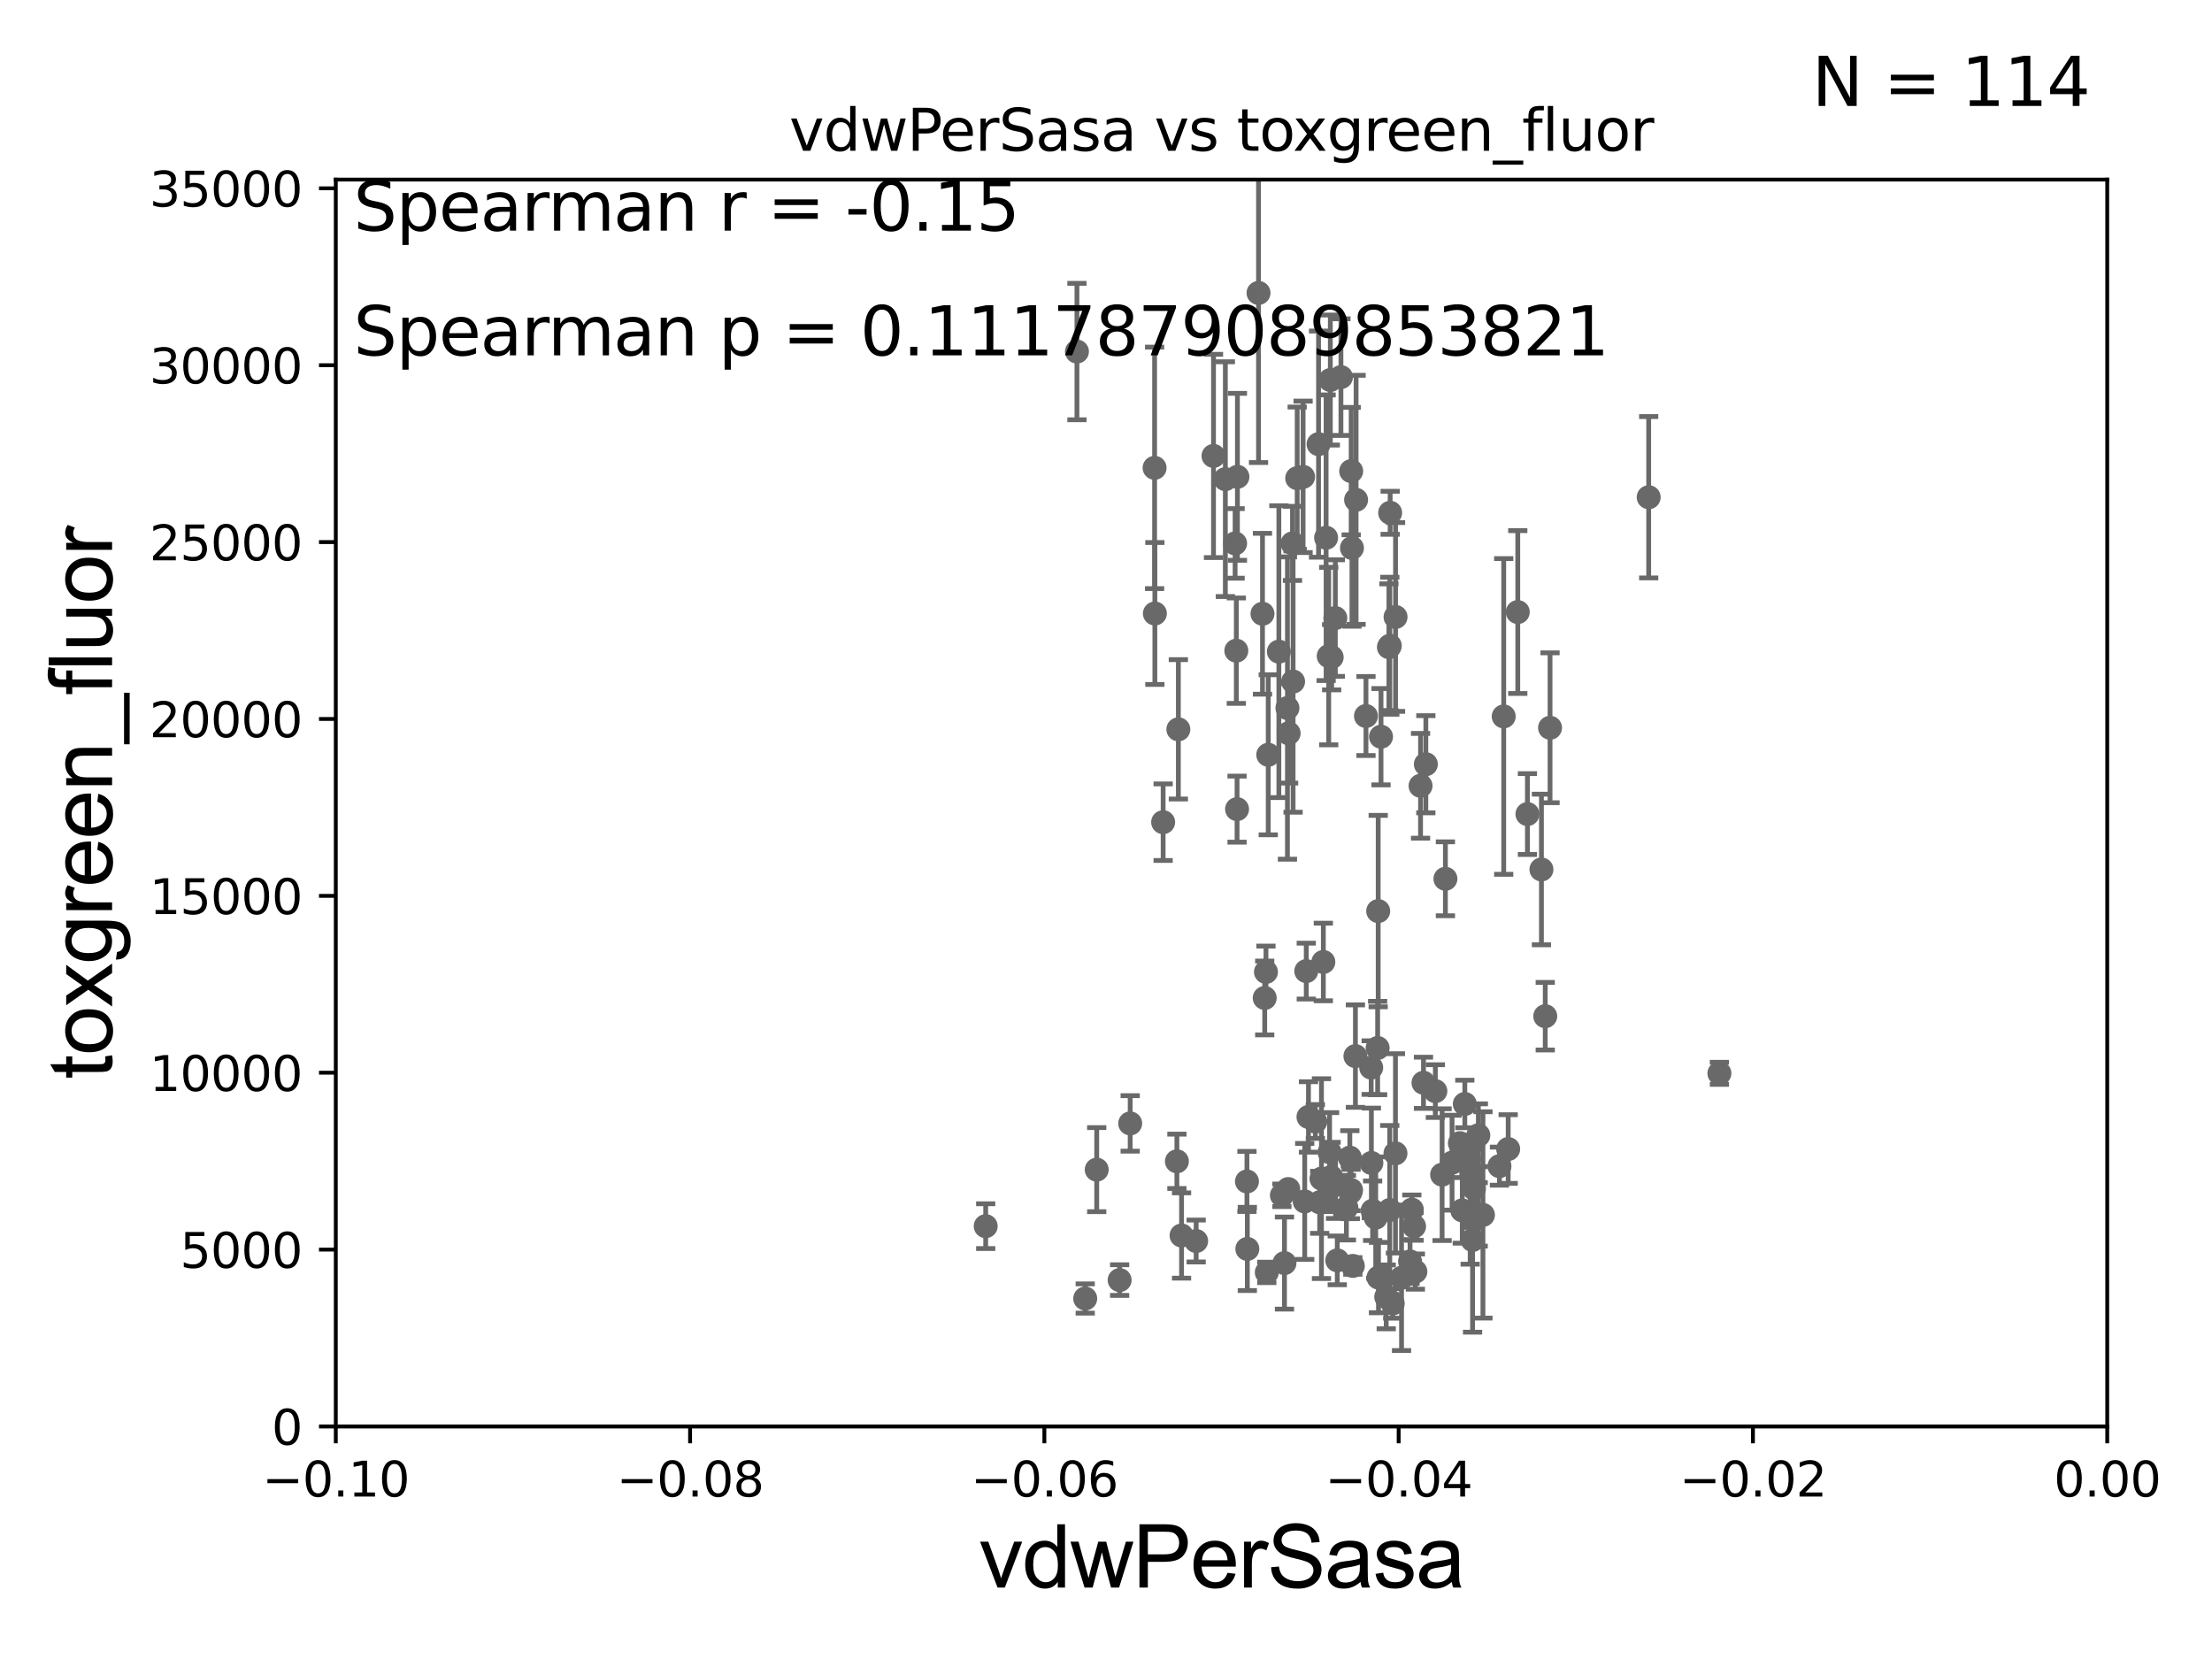 <?xml version="1.0" encoding="utf-8" standalone="no"?>
<!DOCTYPE svg PUBLIC "-//W3C//DTD SVG 1.1//EN"
  "http://www.w3.org/Graphics/SVG/1.1/DTD/svg11.dtd">
<svg xmlns:xlink="http://www.w3.org/1999/xlink" width="460.8pt" height="345.6pt" viewBox="0 0 460.8 345.6" xmlns="http://www.w3.org/2000/svg" version="1.1">
 <defs>
  <style type="text/css">*{stroke-linejoin: round; stroke-linecap: butt}</style>
 </defs>
 <g id="figure_1">
  <g id="patch_1">
   <path d="M 0 345.6 
L 460.8 345.6 
L 460.8 0 
L 0 0 
z
" style="fill: #ffffff"/>
  </g>
  <g id="axes_1">
   <g id="patch_2">
    <path d="M 69.95 297.16 
L 438.975 297.16 
L 438.975 37.411 
L 69.95 37.411 
z
" style="fill: #ffffff"/>
   </g>
   <g id="PathCollection_1">
    <defs>
     <path id="m6dbd196b7c" d="M 0 1.118 
C 0.297 1.118 0.581 1 0.791 0.791 
C 1 0.581 1.118 0.297 1.118 0 
C 1.118 -0.297 1 -0.581 0.791 -0.791 
C 0.581 -1 0.297 -1.118 0 -1.118 
C -0.297 -1.118 -0.581 -1 -0.791 -0.791 
C -1 -0.581 -1.118 -0.297 -1.118 0 
C -1.118 0.297 -1 0.581 -0.791 0.791 
C -0.581 1 -0.297 1.118 0 1.118 
z
" style="stroke: #696969"/>
    </defs>
    <g clip-path="url(#paf02b39a11)">
     <use xlink:href="#m6dbd196b7c" x="269.251" y="113.199" style="fill: #696969; stroke: #696969"/>
     <use xlink:href="#m6dbd196b7c" x="307.931" y="252.981" style="fill: #696969; stroke: #696969"/>
     <use xlink:href="#m6dbd196b7c" x="274.915" y="250.46" style="fill: #696969; stroke: #696969"/>
     <use xlink:href="#m6dbd196b7c" x="290.132" y="271.534" style="fill: #696969; stroke: #696969"/>
     <use xlink:href="#m6dbd196b7c" x="259.761" y="246.116" style="fill: #696969; stroke: #696969"/>
     <use xlink:href="#m6dbd196b7c" x="263.896" y="265.067" style="fill: #696969; stroke: #696969"/>
     <use xlink:href="#m6dbd196b7c" x="233.24" y="266.663" style="fill: #696969; stroke: #696969"/>
     <use xlink:href="#m6dbd196b7c" x="278.578" y="262.553" style="fill: #696969; stroke: #696969"/>
     <use xlink:href="#m6dbd196b7c" x="286.986" y="218.317" style="fill: #696969; stroke: #696969"/>
     <use xlink:href="#m6dbd196b7c" x="235.438" y="234.029" style="fill: #696969; stroke: #696969"/>
     <use xlink:href="#m6dbd196b7c" x="277.295" y="245.186" style="fill: #696969; stroke: #696969"/>
     <use xlink:href="#m6dbd196b7c" x="268.198" y="147.5" style="fill: #696969; stroke: #696969"/>
     <use xlink:href="#m6dbd196b7c" x="308.924" y="253.09" style="fill: #696969; stroke: #696969"/>
     <use xlink:href="#m6dbd196b7c" x="259.843" y="260.171" style="fill: #696969; stroke: #696969"/>
     <use xlink:href="#m6dbd196b7c" x="281.295" y="248.391" style="fill: #696969; stroke: #696969"/>
     <use xlink:href="#m6dbd196b7c" x="306.76" y="258.322" style="fill: #696969; stroke: #696969"/>
     <use xlink:href="#m6dbd196b7c" x="285.683" y="242.266" style="fill: #696969; stroke: #696969"/>
     <use xlink:href="#m6dbd196b7c" x="300.417" y="244.705" style="fill: #696969; stroke: #696969"/>
     <use xlink:href="#m6dbd196b7c" x="278.221" y="246.844" style="fill: #696969; stroke: #696969"/>
     <use xlink:href="#m6dbd196b7c" x="307.057" y="247.581" style="fill: #696969; stroke: #696969"/>
     <use xlink:href="#m6dbd196b7c" x="276.977" y="240.023" style="fill: #696969; stroke: #696969"/>
     <use xlink:href="#m6dbd196b7c" x="277.411" y="136.912" style="fill: #696969; stroke: #696969"/>
     <use xlink:href="#m6dbd196b7c" x="228.466" y="243.659" style="fill: #696969; stroke: #696969"/>
     <use xlink:href="#m6dbd196b7c" x="289.338" y="134.821" style="fill: #696969; stroke: #696969"/>
     <use xlink:href="#m6dbd196b7c" x="268.368" y="247.701" style="fill: #696969; stroke: #696969"/>
     <use xlink:href="#m6dbd196b7c" x="286.587" y="253.651" style="fill: #696969; stroke: #696969"/>
     <use xlink:href="#m6dbd196b7c" x="294.11" y="251.989" style="fill: #696969; stroke: #696969"/>
     <use xlink:href="#m6dbd196b7c" x="257.546" y="135.545" style="fill: #696969; stroke: #696969"/>
     <use xlink:href="#m6dbd196b7c" x="249.18" y="258.526" style="fill: #696969; stroke: #696969"/>
     <use xlink:href="#m6dbd196b7c" x="257.702" y="168.556" style="fill: #696969; stroke: #696969"/>
     <use xlink:href="#m6dbd196b7c" x="296.539" y="225.561" style="fill: #696969; stroke: #696969"/>
     <use xlink:href="#m6dbd196b7c" x="281.452" y="247.897" style="fill: #696969; stroke: #696969"/>
     <use xlink:href="#m6dbd196b7c" x="294.849" y="264.892" style="fill: #696969; stroke: #696969"/>
     <use xlink:href="#m6dbd196b7c" x="287.103" y="189.796" style="fill: #696969; stroke: #696969"/>
     <use xlink:href="#m6dbd196b7c" x="313.251" y="149.245" style="fill: #696969; stroke: #696969"/>
     <use xlink:href="#m6dbd196b7c" x="281.817" y="263.714" style="fill: #696969; stroke: #696969"/>
     <use xlink:href="#m6dbd196b7c" x="288.777" y="270.161" style="fill: #696969; stroke: #696969"/>
     <use xlink:href="#m6dbd196b7c" x="304.122" y="238.14" style="fill: #696969; stroke: #696969"/>
     <use xlink:href="#m6dbd196b7c" x="322.903" y="151.608" style="fill: #696969; stroke: #696969"/>
     <use xlink:href="#m6dbd196b7c" x="293.739" y="262.787" style="fill: #696969; stroke: #696969"/>
     <use xlink:href="#m6dbd196b7c" x="343.452" y="103.583" style="fill: #696969; stroke: #696969"/>
     <use xlink:href="#m6dbd196b7c" x="287.164" y="266.141" style="fill: #696969; stroke: #696969"/>
     <use xlink:href="#m6dbd196b7c" x="316.18" y="127.504" style="fill: #696969; stroke: #696969"/>
     <use xlink:href="#m6dbd196b7c" x="304.62" y="252.144" style="fill: #696969; stroke: #696969"/>
     <use xlink:href="#m6dbd196b7c" x="321.903" y="211.691" style="fill: #696969; stroke: #696969"/>
     <use xlink:href="#m6dbd196b7c" x="306.264" y="253.333" style="fill: #696969; stroke: #696969"/>
     <use xlink:href="#m6dbd196b7c" x="305.147" y="229.976" style="fill: #696969; stroke: #696969"/>
     <use xlink:href="#m6dbd196b7c" x="281.194" y="241.152" style="fill: #696969; stroke: #696969"/>
     <use xlink:href="#m6dbd196b7c" x="302.489" y="242.21" style="fill: #696969; stroke: #696969"/>
     <use xlink:href="#m6dbd196b7c" x="306.038" y="241.396" style="fill: #696969; stroke: #696969"/>
     <use xlink:href="#m6dbd196b7c" x="358.184" y="223.59" style="fill: #696969; stroke: #696969"/>
     <use xlink:href="#m6dbd196b7c" x="297.031" y="159.204" style="fill: #696969; stroke: #696969"/>
     <use xlink:href="#m6dbd196b7c" x="318.192" y="169.586" style="fill: #696969; stroke: #696969"/>
     <use xlink:href="#m6dbd196b7c" x="299.011" y="227.298" style="fill: #696969; stroke: #696969"/>
     <use xlink:href="#m6dbd196b7c" x="289.512" y="252.074" style="fill: #696969; stroke: #696969"/>
     <use xlink:href="#m6dbd196b7c" x="267.046" y="249.006" style="fill: #696969; stroke: #696969"/>
     <use xlink:href="#m6dbd196b7c" x="271.795" y="250.281" style="fill: #696969; stroke: #696969"/>
     <use xlink:href="#m6dbd196b7c" x="263.464" y="207.894" style="fill: #696969; stroke: #696969"/>
     <use xlink:href="#m6dbd196b7c" x="275.285" y="245.529" style="fill: #696969; stroke: #696969"/>
     <use xlink:href="#m6dbd196b7c" x="287.691" y="153.471" style="fill: #696969; stroke: #696969"/>
     <use xlink:href="#m6dbd196b7c" x="267.579" y="263.125" style="fill: #696969; stroke: #696969"/>
     <use xlink:href="#m6dbd196b7c" x="321.108" y="181.126" style="fill: #696969; stroke: #696969"/>
     <use xlink:href="#m6dbd196b7c" x="285.941" y="252.217" style="fill: #696969; stroke: #696969"/>
     <use xlink:href="#m6dbd196b7c" x="301.106" y="183.067" style="fill: #696969; stroke: #696969"/>
     <use xlink:href="#m6dbd196b7c" x="312.363" y="242.931" style="fill: #696969; stroke: #696969"/>
     <use xlink:href="#m6dbd196b7c" x="290.719" y="128.528" style="fill: #696969; stroke: #696969"/>
     <use xlink:href="#m6dbd196b7c" x="291.967" y="266.188" style="fill: #696969; stroke: #696969"/>
     <use xlink:href="#m6dbd196b7c" x="280.478" y="251.586" style="fill: #696969; stroke: #696969"/>
     <use xlink:href="#m6dbd196b7c" x="246.14" y="257.375" style="fill: #696969; stroke: #696969"/>
     <use xlink:href="#m6dbd196b7c" x="282.357" y="220.006" style="fill: #696969; stroke: #696969"/>
     <use xlink:href="#m6dbd196b7c" x="307.968" y="236.498" style="fill: #696969; stroke: #696969"/>
     <use xlink:href="#m6dbd196b7c" x="314.182" y="239.363" style="fill: #696969; stroke: #696969"/>
     <use xlink:href="#m6dbd196b7c" x="295.926" y="163.697" style="fill: #696969; stroke: #696969"/>
     <use xlink:href="#m6dbd196b7c" x="306.5" y="244.473" style="fill: #696969; stroke: #696969"/>
     <use xlink:href="#m6dbd196b7c" x="278.174" y="128.754" style="fill: #696969; stroke: #696969"/>
     <use xlink:href="#m6dbd196b7c" x="266.412" y="135.749" style="fill: #696969; stroke: #696969"/>
     <use xlink:href="#m6dbd196b7c" x="224.347" y="73.236" style="fill: #696969; stroke: #696969"/>
     <use xlink:href="#m6dbd196b7c" x="289.524" y="134.52" style="fill: #696969; stroke: #696969"/>
     <use xlink:href="#m6dbd196b7c" x="257.296" y="113.2" style="fill: #696969; stroke: #696969"/>
     <use xlink:href="#m6dbd196b7c" x="282.497" y="104.123" style="fill: #696969; stroke: #696969"/>
     <use xlink:href="#m6dbd196b7c" x="270.23" y="99.614" style="fill: #696969; stroke: #696969"/>
     <use xlink:href="#m6dbd196b7c" x="289.594" y="106.821" style="fill: #696969; stroke: #696969"/>
     <use xlink:href="#m6dbd196b7c" x="277.132" y="79.167" style="fill: #696969; stroke: #696969"/>
     <use xlink:href="#m6dbd196b7c" x="240.581" y="127.804" style="fill: #696969; stroke: #696969"/>
     <use xlink:href="#m6dbd196b7c" x="264.198" y="157.235" style="fill: #696969; stroke: #696969"/>
     <use xlink:href="#m6dbd196b7c" x="205.339" y="255.431" style="fill: #696969; stroke: #696969"/>
     <use xlink:href="#m6dbd196b7c" x="263.723" y="202.474" style="fill: #696969; stroke: #696969"/>
     <use xlink:href="#m6dbd196b7c" x="279.34" y="78.559" style="fill: #696969; stroke: #696969"/>
     <use xlink:href="#m6dbd196b7c" x="294.578" y="255.474" style="fill: #696969; stroke: #696969"/>
     <use xlink:href="#m6dbd196b7c" x="272.119" y="202.296" style="fill: #696969; stroke: #696969"/>
     <use xlink:href="#m6dbd196b7c" x="275.675" y="200.396" style="fill: #696969; stroke: #696969"/>
     <use xlink:href="#m6dbd196b7c" x="268.445" y="152.757" style="fill: #696969; stroke: #696969"/>
     <use xlink:href="#m6dbd196b7c" x="272.579" y="232.681" style="fill: #696969; stroke: #696969"/>
     <use xlink:href="#m6dbd196b7c" x="262.174" y="61.025" style="fill: #696969; stroke: #696969"/>
     <use xlink:href="#m6dbd196b7c" x="242.302" y="171.276" style="fill: #696969; stroke: #696969"/>
     <use xlink:href="#m6dbd196b7c" x="262.998" y="127.858" style="fill: #696969; stroke: #696969"/>
     <use xlink:href="#m6dbd196b7c" x="245.169" y="241.922" style="fill: #696969; stroke: #696969"/>
     <use xlink:href="#m6dbd196b7c" x="271.458" y="99.335" style="fill: #696969; stroke: #696969"/>
     <use xlink:href="#m6dbd196b7c" x="276.253" y="112.022" style="fill: #696969; stroke: #696969"/>
     <use xlink:href="#m6dbd196b7c" x="281.477" y="98.139" style="fill: #696969; stroke: #696969"/>
     <use xlink:href="#m6dbd196b7c" x="255.264" y="99.816" style="fill: #696969; stroke: #696969"/>
     <use xlink:href="#m6dbd196b7c" x="252.794" y="94.978" style="fill: #696969; stroke: #696969"/>
     <use xlink:href="#m6dbd196b7c" x="226.07" y="270.503" style="fill: #696969; stroke: #696969"/>
     <use xlink:href="#m6dbd196b7c" x="276.796" y="136.674" style="fill: #696969; stroke: #696969"/>
     <use xlink:href="#m6dbd196b7c" x="257.778" y="99.328" style="fill: #696969; stroke: #696969"/>
     <use xlink:href="#m6dbd196b7c" x="281.637" y="114.153" style="fill: #696969; stroke: #696969"/>
     <use xlink:href="#m6dbd196b7c" x="274.678" y="92.52" style="fill: #696969; stroke: #696969"/>
     <use xlink:href="#m6dbd196b7c" x="269.374" y="141.982" style="fill: #696969; stroke: #696969"/>
     <use xlink:href="#m6dbd196b7c" x="284.557" y="149.157" style="fill: #696969; stroke: #696969"/>
     <use xlink:href="#m6dbd196b7c" x="290.7" y="240.264" style="fill: #696969; stroke: #696969"/>
     <use xlink:href="#m6dbd196b7c" x="245.473" y="151.933" style="fill: #696969; stroke: #696969"/>
     <use xlink:href="#m6dbd196b7c" x="240.523" y="97.461" style="fill: #696969; stroke: #696969"/>
     <use xlink:href="#m6dbd196b7c" x="274.011" y="233.628" style="fill: #696969; stroke: #696969"/>
     <use xlink:href="#m6dbd196b7c" x="285.644" y="222.403" style="fill: #696969; stroke: #696969"/>
    </g>
   </g>
   <g id="matplotlib.axis_1">
    <g id="xtick_1">
     <g id="line2d_1">
      <defs>
       <path id="mb37a052fe1" d="M 0 0 
L 0 3.5 
" style="stroke: #000000; stroke-width: 0.8"/>
      </defs>
      <g>
       <use xlink:href="#mb37a052fe1" x="69.95" y="297.16" style="stroke: #000000; stroke-width: 0.8"/>
      </g>
     </g>
     <g id="text_1">
      <!-- −0.10 -->
      <g transform="translate(54.627 311.758)scale(0.1 -0.1)">
       <defs>
        <path id="DejaVuSans-2212" d="M 678 2272 
L 4684 2272 
L 4684 1741 
L 678 1741 
L 678 2272 
z
" transform="scale(0.016)"/>
        <path id="DejaVuSans-30" d="M 2034 4250 
Q 1547 4250 1301 3770 
Q 1056 3291 1056 2328 
Q 1056 1369 1301 889 
Q 1547 409 2034 409 
Q 2525 409 2770 889 
Q 3016 1369 3016 2328 
Q 3016 3291 2770 3770 
Q 2525 4250 2034 4250 
z
M 2034 4750 
Q 2819 4750 3233 4129 
Q 3647 3509 3647 2328 
Q 3647 1150 3233 529 
Q 2819 -91 2034 -91 
Q 1250 -91 836 529 
Q 422 1150 422 2328 
Q 422 3509 836 4129 
Q 1250 4750 2034 4750 
z
" transform="scale(0.016)"/>
        <path id="DejaVuSans-2e" d="M 684 794 
L 1344 794 
L 1344 0 
L 684 0 
L 684 794 
z
" transform="scale(0.016)"/>
        <path id="DejaVuSans-31" d="M 794 531 
L 1825 531 
L 1825 4091 
L 703 3866 
L 703 4441 
L 1819 4666 
L 2450 4666 
L 2450 531 
L 3481 531 
L 3481 0 
L 794 0 
L 794 531 
z
" transform="scale(0.016)"/>
       </defs>
       <use xlink:href="#DejaVuSans-2212"/>
       <use xlink:href="#DejaVuSans-30" x="83.789"/>
       <use xlink:href="#DejaVuSans-2e" x="147.412"/>
       <use xlink:href="#DejaVuSans-31" x="179.199"/>
       <use xlink:href="#DejaVuSans-30" x="242.822"/>
      </g>
     </g>
    </g>
    <g id="xtick_2">
     <g id="line2d_2">
      <g>
       <use xlink:href="#mb37a052fe1" x="143.755" y="297.16" style="stroke: #000000; stroke-width: 0.8"/>
      </g>
     </g>
     <g id="text_2">
      <!-- −0.08 -->
      <g transform="translate(128.432 311.758)scale(0.1 -0.1)">
       <defs>
        <path id="DejaVuSans-38" d="M 2034 2216 
Q 1584 2216 1326 1975 
Q 1069 1734 1069 1313 
Q 1069 891 1326 650 
Q 1584 409 2034 409 
Q 2484 409 2743 651 
Q 3003 894 3003 1313 
Q 3003 1734 2745 1975 
Q 2488 2216 2034 2216 
z
M 1403 2484 
Q 997 2584 770 2862 
Q 544 3141 544 3541 
Q 544 4100 942 4425 
Q 1341 4750 2034 4750 
Q 2731 4750 3128 4425 
Q 3525 4100 3525 3541 
Q 3525 3141 3298 2862 
Q 3072 2584 2669 2484 
Q 3125 2378 3379 2068 
Q 3634 1759 3634 1313 
Q 3634 634 3220 271 
Q 2806 -91 2034 -91 
Q 1263 -91 848 271 
Q 434 634 434 1313 
Q 434 1759 690 2068 
Q 947 2378 1403 2484 
z
M 1172 3481 
Q 1172 3119 1398 2916 
Q 1625 2713 2034 2713 
Q 2441 2713 2670 2916 
Q 2900 3119 2900 3481 
Q 2900 3844 2670 4047 
Q 2441 4250 2034 4250 
Q 1625 4250 1398 4047 
Q 1172 3844 1172 3481 
z
" transform="scale(0.016)"/>
       </defs>
       <use xlink:href="#DejaVuSans-2212"/>
       <use xlink:href="#DejaVuSans-30" x="83.789"/>
       <use xlink:href="#DejaVuSans-2e" x="147.412"/>
       <use xlink:href="#DejaVuSans-30" x="179.199"/>
       <use xlink:href="#DejaVuSans-38" x="242.822"/>
      </g>
     </g>
    </g>
    <g id="xtick_3">
     <g id="line2d_3">
      <g>
       <use xlink:href="#mb37a052fe1" x="217.56" y="297.16" style="stroke: #000000; stroke-width: 0.8"/>
      </g>
     </g>
     <g id="text_3">
      <!-- −0.06 -->
      <g transform="translate(202.237 311.758)scale(0.1 -0.1)">
       <defs>
        <path id="DejaVuSans-36" d="M 2113 2584 
Q 1688 2584 1439 2293 
Q 1191 2003 1191 1497 
Q 1191 994 1439 701 
Q 1688 409 2113 409 
Q 2538 409 2786 701 
Q 3034 994 3034 1497 
Q 3034 2003 2786 2293 
Q 2538 2584 2113 2584 
z
M 3366 4563 
L 3366 3988 
Q 3128 4100 2886 4159 
Q 2644 4219 2406 4219 
Q 1781 4219 1451 3797 
Q 1122 3375 1075 2522 
Q 1259 2794 1537 2939 
Q 1816 3084 2150 3084 
Q 2853 3084 3261 2657 
Q 3669 2231 3669 1497 
Q 3669 778 3244 343 
Q 2819 -91 2113 -91 
Q 1303 -91 875 529 
Q 447 1150 447 2328 
Q 447 3434 972 4092 
Q 1497 4750 2381 4750 
Q 2619 4750 2861 4703 
Q 3103 4656 3366 4563 
z
" transform="scale(0.016)"/>
       </defs>
       <use xlink:href="#DejaVuSans-2212"/>
       <use xlink:href="#DejaVuSans-30" x="83.789"/>
       <use xlink:href="#DejaVuSans-2e" x="147.412"/>
       <use xlink:href="#DejaVuSans-30" x="179.199"/>
       <use xlink:href="#DejaVuSans-36" x="242.822"/>
      </g>
     </g>
    </g>
    <g id="xtick_4">
     <g id="line2d_4">
      <g>
       <use xlink:href="#mb37a052fe1" x="291.365" y="297.16" style="stroke: #000000; stroke-width: 0.8"/>
      </g>
     </g>
     <g id="text_4">
      <!-- −0.04 -->
      <g transform="translate(276.042 311.758)scale(0.1 -0.1)">
       <defs>
        <path id="DejaVuSans-34" d="M 2419 4116 
L 825 1625 
L 2419 1625 
L 2419 4116 
z
M 2253 4666 
L 3047 4666 
L 3047 1625 
L 3713 1625 
L 3713 1100 
L 3047 1100 
L 3047 0 
L 2419 0 
L 2419 1100 
L 313 1100 
L 313 1709 
L 2253 4666 
z
" transform="scale(0.016)"/>
       </defs>
       <use xlink:href="#DejaVuSans-2212"/>
       <use xlink:href="#DejaVuSans-30" x="83.789"/>
       <use xlink:href="#DejaVuSans-2e" x="147.412"/>
       <use xlink:href="#DejaVuSans-30" x="179.199"/>
       <use xlink:href="#DejaVuSans-34" x="242.822"/>
      </g>
     </g>
    </g>
    <g id="xtick_5">
     <g id="line2d_5">
      <g>
       <use xlink:href="#mb37a052fe1" x="365.17" y="297.16" style="stroke: #000000; stroke-width: 0.8"/>
      </g>
     </g>
     <g id="text_5">
      <!-- −0.02 -->
      <g transform="translate(349.847 311.758)scale(0.1 -0.1)">
       <defs>
        <path id="DejaVuSans-32" d="M 1228 531 
L 3431 531 
L 3431 0 
L 469 0 
L 469 531 
Q 828 903 1448 1529 
Q 2069 2156 2228 2338 
Q 2531 2678 2651 2914 
Q 2772 3150 2772 3378 
Q 2772 3750 2511 3984 
Q 2250 4219 1831 4219 
Q 1534 4219 1204 4116 
Q 875 4013 500 3803 
L 500 4441 
Q 881 4594 1212 4672 
Q 1544 4750 1819 4750 
Q 2544 4750 2975 4387 
Q 3406 4025 3406 3419 
Q 3406 3131 3298 2873 
Q 3191 2616 2906 2266 
Q 2828 2175 2409 1742 
Q 1991 1309 1228 531 
z
" transform="scale(0.016)"/>
       </defs>
       <use xlink:href="#DejaVuSans-2212"/>
       <use xlink:href="#DejaVuSans-30" x="83.789"/>
       <use xlink:href="#DejaVuSans-2e" x="147.412"/>
       <use xlink:href="#DejaVuSans-30" x="179.199"/>
       <use xlink:href="#DejaVuSans-32" x="242.822"/>
      </g>
     </g>
    </g>
    <g id="xtick_6">
     <g id="line2d_6">
      <g>
       <use xlink:href="#mb37a052fe1" x="438.975" y="297.16" style="stroke: #000000; stroke-width: 0.8"/>
      </g>
     </g>
     <g id="text_6">
      <!-- 0.00 -->
      <g transform="translate(427.842 311.758)scale(0.1 -0.1)">
       <use xlink:href="#DejaVuSans-30"/>
       <use xlink:href="#DejaVuSans-2e" x="63.623"/>
       <use xlink:href="#DejaVuSans-30" x="95.41"/>
       <use xlink:href="#DejaVuSans-30" x="159.033"/>
      </g>
     </g>
    </g>
    <g id="text_7">
     <!-- vdwPerSasa -->
     <g transform="translate(203.94 330.722)scale(0.18 -0.18)">
      <defs>
       <path id="ArialMT-76" d="M 1344 0 
L 81 3319 
L 675 3319 
L 1388 1331 
Q 1503 1009 1600 663 
Q 1675 925 1809 1294 
L 2547 3319 
L 3125 3319 
L 1869 0 
L 1344 0 
z
" transform="scale(0.016)"/>
       <path id="ArialMT-64" d="M 2575 0 
L 2575 419 
Q 2259 -75 1647 -75 
Q 1250 -75 917 144 
Q 584 363 401 755 
Q 219 1147 219 1656 
Q 219 2153 384 2558 
Q 550 2963 881 3178 
Q 1213 3394 1622 3394 
Q 1922 3394 2156 3267 
Q 2391 3141 2538 2938 
L 2538 4581 
L 3097 4581 
L 3097 0 
L 2575 0 
z
M 797 1656 
Q 797 1019 1065 703 
Q 1334 388 1700 388 
Q 2069 388 2326 689 
Q 2584 991 2584 1609 
Q 2584 2291 2321 2609 
Q 2059 2928 1675 2928 
Q 1300 2928 1048 2622 
Q 797 2316 797 1656 
z
" transform="scale(0.016)"/>
       <path id="ArialMT-77" d="M 1034 0 
L 19 3319 
L 600 3319 
L 1128 1403 
L 1325 691 
Q 1338 744 1497 1375 
L 2025 3319 
L 2603 3319 
L 3100 1394 
L 3266 759 
L 3456 1400 
L 4025 3319 
L 4572 3319 
L 3534 0 
L 2950 0 
L 2422 1988 
L 2294 2553 
L 1622 0 
L 1034 0 
z
" transform="scale(0.016)"/>
       <path id="ArialMT-50" d="M 494 0 
L 494 4581 
L 2222 4581 
Q 2678 4581 2919 4538 
Q 3256 4481 3484 4323 
Q 3713 4166 3852 3881 
Q 3991 3597 3991 3256 
Q 3991 2672 3619 2267 
Q 3247 1863 2275 1863 
L 1100 1863 
L 1100 0 
L 494 0 
z
M 1100 2403 
L 2284 2403 
Q 2872 2403 3119 2622 
Q 3366 2841 3366 3238 
Q 3366 3525 3220 3729 
Q 3075 3934 2838 4000 
Q 2684 4041 2272 4041 
L 1100 4041 
L 1100 2403 
z
" transform="scale(0.016)"/>
       <path id="ArialMT-65" d="M 2694 1069 
L 3275 997 
Q 3138 488 2766 206 
Q 2394 -75 1816 -75 
Q 1088 -75 661 373 
Q 234 822 234 1631 
Q 234 2469 665 2931 
Q 1097 3394 1784 3394 
Q 2450 3394 2872 2941 
Q 3294 2488 3294 1666 
Q 3294 1616 3291 1516 
L 816 1516 
Q 847 969 1125 678 
Q 1403 388 1819 388 
Q 2128 388 2347 550 
Q 2566 713 2694 1069 
z
M 847 1978 
L 2700 1978 
Q 2663 2397 2488 2606 
Q 2219 2931 1791 2931 
Q 1403 2931 1139 2672 
Q 875 2413 847 1978 
z
" transform="scale(0.016)"/>
       <path id="ArialMT-72" d="M 416 0 
L 416 3319 
L 922 3319 
L 922 2816 
Q 1116 3169 1280 3281 
Q 1444 3394 1641 3394 
Q 1925 3394 2219 3213 
L 2025 2691 
Q 1819 2813 1613 2813 
Q 1428 2813 1281 2702 
Q 1134 2591 1072 2394 
Q 978 2094 978 1738 
L 978 0 
L 416 0 
z
" transform="scale(0.016)"/>
       <path id="ArialMT-53" d="M 288 1472 
L 859 1522 
Q 900 1178 1048 958 
Q 1197 738 1509 602 
Q 1822 466 2213 466 
Q 2559 466 2825 569 
Q 3091 672 3220 851 
Q 3350 1031 3350 1244 
Q 3350 1459 3225 1620 
Q 3100 1781 2813 1891 
Q 2628 1963 1997 2114 
Q 1366 2266 1113 2400 
Q 784 2572 623 2826 
Q 463 3081 463 3397 
Q 463 3744 659 4045 
Q 856 4347 1234 4503 
Q 1613 4659 2075 4659 
Q 2584 4659 2973 4495 
Q 3363 4331 3572 4012 
Q 3781 3694 3797 3291 
L 3216 3247 
Q 3169 3681 2898 3903 
Q 2628 4125 2100 4125 
Q 1550 4125 1298 3923 
Q 1047 3722 1047 3438 
Q 1047 3191 1225 3031 
Q 1400 2872 2139 2705 
Q 2878 2538 3153 2413 
Q 3553 2228 3743 1945 
Q 3934 1663 3934 1294 
Q 3934 928 3725 604 
Q 3516 281 3123 101 
Q 2731 -78 2241 -78 
Q 1619 -78 1198 103 
Q 778 284 539 648 
Q 300 1013 288 1472 
z
" transform="scale(0.016)"/>
       <path id="ArialMT-61" d="M 2588 409 
Q 2275 144 1986 34 
Q 1697 -75 1366 -75 
Q 819 -75 525 192 
Q 231 459 231 875 
Q 231 1119 342 1320 
Q 453 1522 633 1644 
Q 813 1766 1038 1828 
Q 1203 1872 1538 1913 
Q 2219 1994 2541 2106 
Q 2544 2222 2544 2253 
Q 2544 2597 2384 2738 
Q 2169 2928 1744 2928 
Q 1347 2928 1158 2789 
Q 969 2650 878 2297 
L 328 2372 
Q 403 2725 575 2942 
Q 747 3159 1072 3276 
Q 1397 3394 1825 3394 
Q 2250 3394 2515 3294 
Q 2781 3194 2906 3042 
Q 3031 2891 3081 2659 
Q 3109 2516 3109 2141 
L 3109 1391 
Q 3109 606 3145 398 
Q 3181 191 3288 0 
L 2700 0 
Q 2613 175 2588 409 
z
M 2541 1666 
Q 2234 1541 1622 1453 
Q 1275 1403 1131 1340 
Q 988 1278 909 1158 
Q 831 1038 831 891 
Q 831 666 1001 516 
Q 1172 366 1500 366 
Q 1825 366 2078 508 
Q 2331 650 2450 897 
Q 2541 1088 2541 1459 
L 2541 1666 
z
" transform="scale(0.016)"/>
       <path id="ArialMT-73" d="M 197 991 
L 753 1078 
Q 800 744 1014 566 
Q 1228 388 1613 388 
Q 2000 388 2187 545 
Q 2375 703 2375 916 
Q 2375 1106 2209 1216 
Q 2094 1291 1634 1406 
Q 1016 1563 777 1677 
Q 538 1791 414 1992 
Q 291 2194 291 2438 
Q 291 2659 392 2848 
Q 494 3038 669 3163 
Q 800 3259 1026 3326 
Q 1253 3394 1513 3394 
Q 1903 3394 2198 3281 
Q 2494 3169 2634 2976 
Q 2775 2784 2828 2463 
L 2278 2388 
Q 2241 2644 2061 2787 
Q 1881 2931 1553 2931 
Q 1166 2931 1000 2803 
Q 834 2675 834 2503 
Q 834 2394 903 2306 
Q 972 2216 1119 2156 
Q 1203 2125 1616 2013 
Q 2213 1853 2448 1751 
Q 2684 1650 2818 1456 
Q 2953 1263 2953 975 
Q 2953 694 2789 445 
Q 2625 197 2315 61 
Q 2006 -75 1616 -75 
Q 969 -75 630 194 
Q 291 463 197 991 
z
" transform="scale(0.016)"/>
      </defs>
      <use xlink:href="#ArialMT-76"/>
      <use xlink:href="#ArialMT-64" x="50"/>
      <use xlink:href="#ArialMT-77" x="105.615"/>
      <use xlink:href="#ArialMT-50" x="177.832"/>
      <use xlink:href="#ArialMT-65" x="244.531"/>
      <use xlink:href="#ArialMT-72" x="300.146"/>
      <use xlink:href="#ArialMT-53" x="333.447"/>
      <use xlink:href="#ArialMT-61" x="400.146"/>
      <use xlink:href="#ArialMT-73" x="455.762"/>
      <use xlink:href="#ArialMT-61" x="505.762"/>
     </g>
    </g>
   </g>
   <g id="matplotlib.axis_2">
    <g id="ytick_1">
     <g id="line2d_7">
      <defs>
       <path id="m3c834ebb43" d="M 0 0 
L -3.5 0 
" style="stroke: #000000; stroke-width: 0.8"/>
      </defs>
      <g>
       <use xlink:href="#m3c834ebb43" x="69.95" y="297.16" style="stroke: #000000; stroke-width: 0.8"/>
      </g>
     </g>
     <g id="text_8">
      <!-- 0 -->
      <g transform="translate(56.587 300.959)scale(0.1 -0.1)">
       <use xlink:href="#DejaVuSans-30"/>
      </g>
     </g>
    </g>
    <g id="ytick_2">
     <g id="line2d_8">
      <g>
       <use xlink:href="#m3c834ebb43" x="69.95" y="260.313" style="stroke: #000000; stroke-width: 0.8"/>
      </g>
     </g>
     <g id="text_9">
      <!-- 5000 -->
      <g transform="translate(37.5 264.112)scale(0.1 -0.1)">
       <defs>
        <path id="DejaVuSans-35" d="M 691 4666 
L 3169 4666 
L 3169 4134 
L 1269 4134 
L 1269 2991 
Q 1406 3038 1543 3061 
Q 1681 3084 1819 3084 
Q 2600 3084 3056 2656 
Q 3513 2228 3513 1497 
Q 3513 744 3044 326 
Q 2575 -91 1722 -91 
Q 1428 -91 1123 -41 
Q 819 9 494 109 
L 494 744 
Q 775 591 1075 516 
Q 1375 441 1709 441 
Q 2250 441 2565 725 
Q 2881 1009 2881 1497 
Q 2881 1984 2565 2268 
Q 2250 2553 1709 2553 
Q 1456 2553 1204 2497 
Q 953 2441 691 2322 
L 691 4666 
z
" transform="scale(0.016)"/>
       </defs>
       <use xlink:href="#DejaVuSans-35"/>
       <use xlink:href="#DejaVuSans-30" x="63.623"/>
       <use xlink:href="#DejaVuSans-30" x="127.246"/>
       <use xlink:href="#DejaVuSans-30" x="190.869"/>
      </g>
     </g>
    </g>
    <g id="ytick_3">
     <g id="line2d_9">
      <g>
       <use xlink:href="#m3c834ebb43" x="69.95" y="223.467" style="stroke: #000000; stroke-width: 0.8"/>
      </g>
     </g>
     <g id="text_10">
      <!-- 10000 -->
      <g transform="translate(31.137 227.266)scale(0.1 -0.1)">
       <use xlink:href="#DejaVuSans-31"/>
       <use xlink:href="#DejaVuSans-30" x="63.623"/>
       <use xlink:href="#DejaVuSans-30" x="127.246"/>
       <use xlink:href="#DejaVuSans-30" x="190.869"/>
       <use xlink:href="#DejaVuSans-30" x="254.492"/>
      </g>
     </g>
    </g>
    <g id="ytick_4">
     <g id="line2d_10">
      <g>
       <use xlink:href="#m3c834ebb43" x="69.95" y="186.62" style="stroke: #000000; stroke-width: 0.8"/>
      </g>
     </g>
     <g id="text_11">
      <!-- 15000 -->
      <g transform="translate(31.137 190.419)scale(0.1 -0.1)">
       <use xlink:href="#DejaVuSans-31"/>
       <use xlink:href="#DejaVuSans-35" x="63.623"/>
       <use xlink:href="#DejaVuSans-30" x="127.246"/>
       <use xlink:href="#DejaVuSans-30" x="190.869"/>
       <use xlink:href="#DejaVuSans-30" x="254.492"/>
      </g>
     </g>
    </g>
    <g id="ytick_5">
     <g id="line2d_11">
      <g>
       <use xlink:href="#m3c834ebb43" x="69.95" y="149.773" style="stroke: #000000; stroke-width: 0.8"/>
      </g>
     </g>
     <g id="text_12">
      <!-- 20000 -->
      <g transform="translate(31.137 153.572)scale(0.1 -0.1)">
       <use xlink:href="#DejaVuSans-32"/>
       <use xlink:href="#DejaVuSans-30" x="63.623"/>
       <use xlink:href="#DejaVuSans-30" x="127.246"/>
       <use xlink:href="#DejaVuSans-30" x="190.869"/>
       <use xlink:href="#DejaVuSans-30" x="254.492"/>
      </g>
     </g>
    </g>
    <g id="ytick_6">
     <g id="line2d_12">
      <g>
       <use xlink:href="#m3c834ebb43" x="69.95" y="112.926" style="stroke: #000000; stroke-width: 0.8"/>
      </g>
     </g>
     <g id="text_13">
      <!-- 25000 -->
      <g transform="translate(31.137 116.726)scale(0.1 -0.1)">
       <use xlink:href="#DejaVuSans-32"/>
       <use xlink:href="#DejaVuSans-35" x="63.623"/>
       <use xlink:href="#DejaVuSans-30" x="127.246"/>
       <use xlink:href="#DejaVuSans-30" x="190.869"/>
       <use xlink:href="#DejaVuSans-30" x="254.492"/>
      </g>
     </g>
    </g>
    <g id="ytick_7">
     <g id="line2d_13">
      <g>
       <use xlink:href="#m3c834ebb43" x="69.95" y="76.08" style="stroke: #000000; stroke-width: 0.8"/>
      </g>
     </g>
     <g id="text_14">
      <!-- 30000 -->
      <g transform="translate(31.137 79.879)scale(0.1 -0.1)">
       <defs>
        <path id="DejaVuSans-33" d="M 2597 2516 
Q 3050 2419 3304 2112 
Q 3559 1806 3559 1356 
Q 3559 666 3084 287 
Q 2609 -91 1734 -91 
Q 1441 -91 1130 -33 
Q 819 25 488 141 
L 488 750 
Q 750 597 1062 519 
Q 1375 441 1716 441 
Q 2309 441 2620 675 
Q 2931 909 2931 1356 
Q 2931 1769 2642 2001 
Q 2353 2234 1838 2234 
L 1294 2234 
L 1294 2753 
L 1863 2753 
Q 2328 2753 2575 2939 
Q 2822 3125 2822 3475 
Q 2822 3834 2567 4026 
Q 2313 4219 1838 4219 
Q 1578 4219 1281 4162 
Q 984 4106 628 3988 
L 628 4550 
Q 988 4650 1302 4700 
Q 1616 4750 1894 4750 
Q 2613 4750 3031 4423 
Q 3450 4097 3450 3541 
Q 3450 3153 3228 2886 
Q 3006 2619 2597 2516 
z
" transform="scale(0.016)"/>
       </defs>
       <use xlink:href="#DejaVuSans-33"/>
       <use xlink:href="#DejaVuSans-30" x="63.623"/>
       <use xlink:href="#DejaVuSans-30" x="127.246"/>
       <use xlink:href="#DejaVuSans-30" x="190.869"/>
       <use xlink:href="#DejaVuSans-30" x="254.492"/>
      </g>
     </g>
    </g>
    <g id="ytick_8">
     <g id="line2d_14">
      <g>
       <use xlink:href="#m3c834ebb43" x="69.95" y="39.233" style="stroke: #000000; stroke-width: 0.8"/>
      </g>
     </g>
     <g id="text_15">
      <!-- 35000 -->
      <g transform="translate(31.137 43.032)scale(0.1 -0.1)">
       <use xlink:href="#DejaVuSans-33"/>
       <use xlink:href="#DejaVuSans-35" x="63.623"/>
       <use xlink:href="#DejaVuSans-30" x="127.246"/>
       <use xlink:href="#DejaVuSans-30" x="190.869"/>
       <use xlink:href="#DejaVuSans-30" x="254.492"/>
      </g>
     </g>
    </g>
    <g id="text_16">
     <!-- toxgreen_fluor -->
     <g transform="translate(23.349 224.818)rotate(-90)scale(0.18 -0.18)">
      <defs>
       <path id="ArialMT-74" d="M 1650 503 
L 1731 6 
Q 1494 -44 1306 -44 
Q 1000 -44 831 53 
Q 663 150 594 308 
Q 525 466 525 972 
L 525 2881 
L 113 2881 
L 113 3319 
L 525 3319 
L 525 4141 
L 1084 4478 
L 1084 3319 
L 1650 3319 
L 1650 2881 
L 1084 2881 
L 1084 941 
Q 1084 700 1114 631 
Q 1144 563 1211 522 
Q 1278 481 1403 481 
Q 1497 481 1650 503 
z
" transform="scale(0.016)"/>
       <path id="ArialMT-6f" d="M 213 1659 
Q 213 2581 725 3025 
Q 1153 3394 1769 3394 
Q 2453 3394 2887 2945 
Q 3322 2497 3322 1706 
Q 3322 1066 3130 698 
Q 2938 331 2570 128 
Q 2203 -75 1769 -75 
Q 1072 -75 642 372 
Q 213 819 213 1659 
z
M 791 1659 
Q 791 1022 1069 705 
Q 1347 388 1769 388 
Q 2188 388 2466 706 
Q 2744 1025 2744 1678 
Q 2744 2294 2464 2611 
Q 2184 2928 1769 2928 
Q 1347 2928 1069 2612 
Q 791 2297 791 1659 
z
" transform="scale(0.016)"/>
       <path id="ArialMT-78" d="M 47 0 
L 1259 1725 
L 138 3319 
L 841 3319 
L 1350 2541 
Q 1494 2319 1581 2169 
Q 1719 2375 1834 2534 
L 2394 3319 
L 3066 3319 
L 1919 1756 
L 3153 0 
L 2463 0 
L 1781 1031 
L 1600 1309 
L 728 0 
L 47 0 
z
" transform="scale(0.016)"/>
       <path id="ArialMT-67" d="M 319 -275 
L 866 -356 
Q 900 -609 1056 -725 
Q 1266 -881 1628 -881 
Q 2019 -881 2231 -725 
Q 2444 -569 2519 -288 
Q 2563 -116 2559 434 
Q 2191 0 1641 0 
Q 956 0 581 494 
Q 206 988 206 1678 
Q 206 2153 378 2554 
Q 550 2956 876 3175 
Q 1203 3394 1644 3394 
Q 2231 3394 2613 2919 
L 2613 3319 
L 3131 3319 
L 3131 450 
Q 3131 -325 2973 -648 
Q 2816 -972 2473 -1159 
Q 2131 -1347 1631 -1347 
Q 1038 -1347 672 -1080 
Q 306 -813 319 -275 
z
M 784 1719 
Q 784 1066 1043 766 
Q 1303 466 1694 466 
Q 2081 466 2343 764 
Q 2606 1063 2606 1700 
Q 2606 2309 2336 2618 
Q 2066 2928 1684 2928 
Q 1309 2928 1046 2623 
Q 784 2319 784 1719 
z
" transform="scale(0.016)"/>
       <path id="ArialMT-6e" d="M 422 0 
L 422 3319 
L 928 3319 
L 928 2847 
Q 1294 3394 1984 3394 
Q 2284 3394 2536 3286 
Q 2788 3178 2913 3003 
Q 3038 2828 3088 2588 
Q 3119 2431 3119 2041 
L 3119 0 
L 2556 0 
L 2556 2019 
Q 2556 2363 2490 2533 
Q 2425 2703 2258 2804 
Q 2091 2906 1866 2906 
Q 1506 2906 1245 2678 
Q 984 2450 984 1813 
L 984 0 
L 422 0 
z
" transform="scale(0.016)"/>
       <path id="ArialMT-5f" d="M -97 -1272 
L -97 -866 
L 3631 -866 
L 3631 -1272 
L -97 -1272 
z
" transform="scale(0.016)"/>
       <path id="ArialMT-66" d="M 556 0 
L 556 2881 
L 59 2881 
L 59 3319 
L 556 3319 
L 556 3672 
Q 556 4006 616 4169 
Q 697 4388 901 4523 
Q 1106 4659 1475 4659 
Q 1713 4659 2000 4603 
L 1916 4113 
Q 1741 4144 1584 4144 
Q 1328 4144 1222 4034 
Q 1116 3925 1116 3625 
L 1116 3319 
L 1763 3319 
L 1763 2881 
L 1116 2881 
L 1116 0 
L 556 0 
z
" transform="scale(0.016)"/>
       <path id="ArialMT-6c" d="M 409 0 
L 409 4581 
L 972 4581 
L 972 0 
L 409 0 
z
" transform="scale(0.016)"/>
       <path id="ArialMT-75" d="M 2597 0 
L 2597 488 
Q 2209 -75 1544 -75 
Q 1250 -75 995 37 
Q 741 150 617 320 
Q 494 491 444 738 
Q 409 903 409 1263 
L 409 3319 
L 972 3319 
L 972 1478 
Q 972 1038 1006 884 
Q 1059 663 1231 536 
Q 1403 409 1656 409 
Q 1909 409 2131 539 
Q 2353 669 2445 892 
Q 2538 1116 2538 1541 
L 2538 3319 
L 3100 3319 
L 3100 0 
L 2597 0 
z
" transform="scale(0.016)"/>
      </defs>
      <use xlink:href="#ArialMT-74"/>
      <use xlink:href="#ArialMT-6f" x="27.783"/>
      <use xlink:href="#ArialMT-78" x="83.398"/>
      <use xlink:href="#ArialMT-67" x="133.398"/>
      <use xlink:href="#ArialMT-72" x="189.014"/>
      <use xlink:href="#ArialMT-65" x="222.314"/>
      <use xlink:href="#ArialMT-65" x="277.93"/>
      <use xlink:href="#ArialMT-6e" x="333.545"/>
      <use xlink:href="#ArialMT-5f" x="389.16"/>
      <use xlink:href="#ArialMT-66" x="444.775"/>
      <use xlink:href="#ArialMT-6c" x="472.559"/>
      <use xlink:href="#ArialMT-75" x="494.775"/>
      <use xlink:href="#ArialMT-6f" x="550.391"/>
      <use xlink:href="#ArialMT-72" x="606.006"/>
     </g>
    </g>
   </g>
   <g id="LineCollection_1">
    <path d="M 269.251 120.924 
L 269.251 105.473 
" clip-path="url(#paf02b39a11)" style="fill: none; stroke: #696969"/>
    <path d="M 307.931 259.587 
L 307.931 246.375 
" clip-path="url(#paf02b39a11)" style="fill: none; stroke: #696969"/>
    <path d="M 274.915 256.922 
L 274.915 243.998 
" clip-path="url(#paf02b39a11)" style="fill: none; stroke: #696969"/>
    <path d="M 290.132 274.604 
L 290.132 268.463 
" clip-path="url(#paf02b39a11)" style="fill: none; stroke: #696969"/>
    <path d="M 259.761 252.373 
L 259.761 239.859 
" clip-path="url(#paf02b39a11)" style="fill: none; stroke: #696969"/>
    <path d="M 263.896 267.194 
L 263.896 262.94 
" clip-path="url(#paf02b39a11)" style="fill: none; stroke: #696969"/>
    <path d="M 233.24 269.855 
L 233.24 263.471 
" clip-path="url(#paf02b39a11)" style="fill: none; stroke: #696969"/>
    <path d="M 278.578 267.631 
L 278.578 257.474 
" clip-path="url(#paf02b39a11)" style="fill: none; stroke: #696969"/>
    <path d="M 286.986 228.039 
L 286.986 208.594 
" clip-path="url(#paf02b39a11)" style="fill: none; stroke: #696969"/>
    <path d="M 235.438 239.807 
L 235.438 228.251 
" clip-path="url(#paf02b39a11)" style="fill: none; stroke: #696969"/>
    <path d="M 277.295 252.405 
L 277.295 237.966 
" clip-path="url(#paf02b39a11)" style="fill: none; stroke: #696969"/>
    <path d="M 268.198 178.987 
L 268.198 116.012 
" clip-path="url(#paf02b39a11)" style="fill: none; stroke: #696969"/>
    <path d="M 308.924 274.582 
L 308.924 231.597 
" clip-path="url(#paf02b39a11)" style="fill: none; stroke: #696969"/>
    <path d="M 259.843 268.84 
L 259.843 251.501 
" clip-path="url(#paf02b39a11)" style="fill: none; stroke: #696969"/>
    <path d="M 281.295 253.88 
L 281.295 242.903 
" clip-path="url(#paf02b39a11)" style="fill: none; stroke: #696969"/>
    <path d="M 306.76 277.515 
L 306.76 239.129 
" clip-path="url(#paf02b39a11)" style="fill: none; stroke: #696969"/>
    <path d="M 285.683 253.693 
L 285.683 230.838 
" clip-path="url(#paf02b39a11)" style="fill: none; stroke: #696969"/>
    <path d="M 300.417 258.426 
L 300.417 230.985 
" clip-path="url(#paf02b39a11)" style="fill: none; stroke: #696969"/>
    <path d="M 278.221 253.824 
L 278.221 239.865 
" clip-path="url(#paf02b39a11)" style="fill: none; stroke: #696969"/>
    <path d="M 307.057 255.675 
L 307.057 239.488 
" clip-path="url(#paf02b39a11)" style="fill: none; stroke: #696969"/>
    <path d="M 276.977 248.26 
L 276.977 231.786 
" clip-path="url(#paf02b39a11)" style="fill: none; stroke: #696969"/>
    <path d="M 277.411 143.717 
L 277.411 130.108 
" clip-path="url(#paf02b39a11)" style="fill: none; stroke: #696969"/>
    <path d="M 228.466 252.411 
L 228.466 234.907 
" clip-path="url(#paf02b39a11)" style="fill: none; stroke: #696969"/>
    <path d="M 289.338 148.013 
L 289.338 121.628 
" clip-path="url(#paf02b39a11)" style="fill: none; stroke: #696969"/>
    <path d="M 268.368 248.617 
L 268.368 246.784 
" clip-path="url(#paf02b39a11)" style="fill: none; stroke: #696969"/>
    <path d="M 286.587 266.292 
L 286.587 241.009 
" clip-path="url(#paf02b39a11)" style="fill: none; stroke: #696969"/>
    <path d="M 294.11 255.044 
L 294.11 248.934 
" clip-path="url(#paf02b39a11)" style="fill: none; stroke: #696969"/>
    <path d="M 257.546 146.524 
L 257.546 124.566 
" clip-path="url(#paf02b39a11)" style="fill: none; stroke: #696969"/>
    <path d="M 249.18 262.89 
L 249.18 254.161 
" clip-path="url(#paf02b39a11)" style="fill: none; stroke: #696969"/>
    <path d="M 257.702 175.436 
L 257.702 161.675 
" clip-path="url(#paf02b39a11)" style="fill: none; stroke: #696969"/>
    <path d="M 296.539 230.894 
L 296.539 220.228 
" clip-path="url(#paf02b39a11)" style="fill: none; stroke: #696969"/>
    <path d="M 281.452 252.204 
L 281.452 243.591 
" clip-path="url(#paf02b39a11)" style="fill: none; stroke: #696969"/>
    <path d="M 294.849 268.557 
L 294.849 261.227 
" clip-path="url(#paf02b39a11)" style="fill: none; stroke: #696969"/>
    <path d="M 287.103 209.736 
L 287.103 169.856 
" clip-path="url(#paf02b39a11)" style="fill: none; stroke: #696969"/>
    <path d="M 313.251 182.133 
L 313.251 116.358 
" clip-path="url(#paf02b39a11)" style="fill: none; stroke: #696969"/>
    <path d="M 281.817 265.447 
L 281.817 261.981 
" clip-path="url(#paf02b39a11)" style="fill: none; stroke: #696969"/>
    <path d="M 288.777 276.811 
L 288.777 263.511 
" clip-path="url(#paf02b39a11)" style="fill: none; stroke: #696969"/>
    <path d="M 304.122 238.976 
L 304.122 237.303 
" clip-path="url(#paf02b39a11)" style="fill: none; stroke: #696969"/>
    <path d="M 322.903 167.218 
L 322.903 135.999 
" clip-path="url(#paf02b39a11)" style="fill: none; stroke: #696969"/>
    <path d="M 293.739 267.343 
L 293.739 258.23 
" clip-path="url(#paf02b39a11)" style="fill: none; stroke: #696969"/>
    <path d="M 343.452 120.391 
L 343.452 86.776 
" clip-path="url(#paf02b39a11)" style="fill: none; stroke: #696969"/>
    <path d="M 287.164 273.47 
L 287.164 258.811 
" clip-path="url(#paf02b39a11)" style="fill: none; stroke: #696969"/>
    <path d="M 316.18 144.466 
L 316.18 110.543 
" clip-path="url(#paf02b39a11)" style="fill: none; stroke: #696969"/>
    <path d="M 304.62 258.98 
L 304.62 245.307 
" clip-path="url(#paf02b39a11)" style="fill: none; stroke: #696969"/>
    <path d="M 321.903 218.73 
L 321.903 204.652 
" clip-path="url(#paf02b39a11)" style="fill: none; stroke: #696969"/>
    <path d="M 306.264 263.354 
L 306.264 243.313 
" clip-path="url(#paf02b39a11)" style="fill: none; stroke: #696969"/>
    <path d="M 305.147 234.931 
L 305.147 225.021 
" clip-path="url(#paf02b39a11)" style="fill: none; stroke: #696969"/>
    <path d="M 281.194 246.758 
L 281.194 235.545 
" clip-path="url(#paf02b39a11)" style="fill: none; stroke: #696969"/>
    <path d="M 302.489 252.089 
L 302.489 232.331 
" clip-path="url(#paf02b39a11)" style="fill: none; stroke: #696969"/>
    <path d="M 306.038 243.837 
L 306.038 238.955 
" clip-path="url(#paf02b39a11)" style="fill: none; stroke: #696969"/>
    <path d="M 358.184 225.89 
L 358.184 221.289 
" clip-path="url(#paf02b39a11)" style="fill: none; stroke: #696969"/>
    <path d="M 297.031 169.327 
L 297.031 149.081 
" clip-path="url(#paf02b39a11)" style="fill: none; stroke: #696969"/>
    <path d="M 318.192 178.005 
L 318.192 161.167 
" clip-path="url(#paf02b39a11)" style="fill: none; stroke: #696969"/>
    <path d="M 299.011 232.792 
L 299.011 221.803 
" clip-path="url(#paf02b39a11)" style="fill: none; stroke: #696969"/>
    <path d="M 289.512 269.683 
L 289.512 234.465 
" clip-path="url(#paf02b39a11)" style="fill: none; stroke: #696969"/>
    <path d="M 267.046 251.356 
L 267.046 246.655 
" clip-path="url(#paf02b39a11)" style="fill: none; stroke: #696969"/>
    <path d="M 271.795 262.356 
L 271.795 238.205 
" clip-path="url(#paf02b39a11)" style="fill: none; stroke: #696969"/>
    <path d="M 263.464 215.59 
L 263.464 200.198 
" clip-path="url(#paf02b39a11)" style="fill: none; stroke: #696969"/>
    <path d="M 275.285 266.341 
L 275.285 224.717 
" clip-path="url(#paf02b39a11)" style="fill: none; stroke: #696969"/>
    <path d="M 287.691 163.505 
L 287.691 143.438 
" clip-path="url(#paf02b39a11)" style="fill: none; stroke: #696969"/>
    <path d="M 267.579 272.716 
L 267.579 253.533 
" clip-path="url(#paf02b39a11)" style="fill: none; stroke: #696969"/>
    <path d="M 321.108 196.817 
L 321.108 165.436 
" clip-path="url(#paf02b39a11)" style="fill: none; stroke: #696969"/>
    <path d="M 285.941 258.412 
L 285.941 246.023 
" clip-path="url(#paf02b39a11)" style="fill: none; stroke: #696969"/>
    <path d="M 301.106 190.762 
L 301.106 175.372 
" clip-path="url(#paf02b39a11)" style="fill: none; stroke: #696969"/>
    <path d="M 312.363 246.895 
L 312.363 238.966 
" clip-path="url(#paf02b39a11)" style="fill: none; stroke: #696969"/>
    <path d="M 290.719 148.187 
L 290.719 108.869 
" clip-path="url(#paf02b39a11)" style="fill: none; stroke: #696969"/>
    <path d="M 291.967 281.34 
L 291.967 251.037 
" clip-path="url(#paf02b39a11)" style="fill: none; stroke: #696969"/>
    <path d="M 280.478 258.313 
L 280.478 244.858 
" clip-path="url(#paf02b39a11)" style="fill: none; stroke: #696969"/>
    <path d="M 246.14 266.261 
L 246.14 248.49 
" clip-path="url(#paf02b39a11)" style="fill: none; stroke: #696969"/>
    <path d="M 282.357 230.674 
L 282.357 209.338 
" clip-path="url(#paf02b39a11)" style="fill: none; stroke: #696969"/>
    <path d="M 307.968 243.044 
L 307.968 229.951 
" clip-path="url(#paf02b39a11)" style="fill: none; stroke: #696969"/>
    <path d="M 314.182 246.513 
L 314.182 232.212 
" clip-path="url(#paf02b39a11)" style="fill: none; stroke: #696969"/>
    <path d="M 295.926 174.604 
L 295.926 152.79 
" clip-path="url(#paf02b39a11)" style="fill: none; stroke: #696969"/>
    <path d="M 306.5 252.453 
L 306.5 236.492 
" clip-path="url(#paf02b39a11)" style="fill: none; stroke: #696969"/>
    <path d="M 278.174 140.897 
L 278.174 116.611 
" clip-path="url(#paf02b39a11)" style="fill: none; stroke: #696969"/>
    <path d="M 266.412 166.151 
L 266.412 105.348 
" clip-path="url(#paf02b39a11)" style="fill: none; stroke: #696969"/>
    <path d="M 224.347 87.444 
L 224.347 59.027 
" clip-path="url(#paf02b39a11)" style="fill: none; stroke: #696969"/>
    <path d="M 289.524 148.791 
L 289.524 120.248 
" clip-path="url(#paf02b39a11)" style="fill: none; stroke: #696969"/>
    <path d="M 257.296 120.445 
L 257.296 105.956 
" clip-path="url(#paf02b39a11)" style="fill: none; stroke: #696969"/>
    <path d="M 282.497 130.062 
L 282.497 78.185 
" clip-path="url(#paf02b39a11)" style="fill: none; stroke: #696969"/>
    <path d="M 270.23 114.436 
L 270.23 84.791 
" clip-path="url(#paf02b39a11)" style="fill: none; stroke: #696969"/>
    <path d="M 289.594 111.305 
L 289.594 102.337 
" clip-path="url(#paf02b39a11)" style="fill: none; stroke: #696969"/>
    <path d="M 277.132 92.714 
L 277.132 65.62 
" clip-path="url(#paf02b39a11)" style="fill: none; stroke: #696969"/>
    <path d="M 240.581 142.585 
L 240.581 113.023 
" clip-path="url(#paf02b39a11)" style="fill: none; stroke: #696969"/>
    <path d="M 264.198 173.908 
L 264.198 140.562 
" clip-path="url(#paf02b39a11)" style="fill: none; stroke: #696969"/>
    <path d="M 205.339 260.092 
L 205.339 250.77 
" clip-path="url(#paf02b39a11)" style="fill: none; stroke: #696969"/>
    <path d="M 263.723 207.86 
L 263.723 197.089 
" clip-path="url(#paf02b39a11)" style="fill: none; stroke: #696969"/>
    <path d="M 279.34 90.71 
L 279.34 66.407 
" clip-path="url(#paf02b39a11)" style="fill: none; stroke: #696969"/>
    <path d="M 294.578 258.374 
L 294.578 252.573 
" clip-path="url(#paf02b39a11)" style="fill: none; stroke: #696969"/>
    <path d="M 272.119 208.116 
L 272.119 196.477 
" clip-path="url(#paf02b39a11)" style="fill: none; stroke: #696969"/>
    <path d="M 275.675 208.478 
L 275.675 192.314 
" clip-path="url(#paf02b39a11)" style="fill: none; stroke: #696969"/>
    <path d="M 268.445 163.132 
L 268.445 142.383 
" clip-path="url(#paf02b39a11)" style="fill: none; stroke: #696969"/>
    <path d="M 272.579 240.017 
L 272.579 225.346 
" clip-path="url(#paf02b39a11)" style="fill: none; stroke: #696969"/>
    <path d="M 262.174 96.355 
L 262.174 25.695 
" clip-path="url(#paf02b39a11)" style="fill: none; stroke: #696969"/>
    <path d="M 242.302 179.252 
L 242.302 163.3 
" clip-path="url(#paf02b39a11)" style="fill: none; stroke: #696969"/>
    <path d="M 262.998 144.611 
L 262.998 111.105 
" clip-path="url(#paf02b39a11)" style="fill: none; stroke: #696969"/>
    <path d="M 245.169 247.585 
L 245.169 236.259 
" clip-path="url(#paf02b39a11)" style="fill: none; stroke: #696969"/>
    <path d="M 271.458 115.11 
L 271.458 83.56 
" clip-path="url(#paf02b39a11)" style="fill: none; stroke: #696969"/>
    <path d="M 276.253 141.774 
L 276.253 82.269 
" clip-path="url(#paf02b39a11)" style="fill: none; stroke: #696969"/>
    <path d="M 281.477 111.411 
L 281.477 84.868 
" clip-path="url(#paf02b39a11)" style="fill: none; stroke: #696969"/>
    <path d="M 255.264 124.269 
L 255.264 75.362 
" clip-path="url(#paf02b39a11)" style="fill: none; stroke: #696969"/>
    <path d="M 252.794 116.151 
L 252.794 73.806 
" clip-path="url(#paf02b39a11)" style="fill: none; stroke: #696969"/>
    <path d="M 226.07 273.548 
L 226.07 267.458 
" clip-path="url(#paf02b39a11)" style="fill: none; stroke: #696969"/>
    <path d="M 276.796 155.162 
L 276.796 118.186 
" clip-path="url(#paf02b39a11)" style="fill: none; stroke: #696969"/>
    <path d="M 257.778 116.714 
L 257.778 81.941 
" clip-path="url(#paf02b39a11)" style="fill: none; stroke: #696969"/>
    <path d="M 281.637 130.45 
L 281.637 97.856 
" clip-path="url(#paf02b39a11)" style="fill: none; stroke: #696969"/>
    <path d="M 274.678 116.081 
L 274.678 68.96 
" clip-path="url(#paf02b39a11)" style="fill: none; stroke: #696969"/>
    <path d="M 269.374 169.197 
L 269.374 114.767 
" clip-path="url(#paf02b39a11)" style="fill: none; stroke: #696969"/>
    <path d="M 284.557 157.392 
L 284.557 140.923 
" clip-path="url(#paf02b39a11)" style="fill: none; stroke: #696969"/>
    <path d="M 290.7 261.026 
L 290.7 219.503 
" clip-path="url(#paf02b39a11)" style="fill: none; stroke: #696969"/>
    <path d="M 245.473 166.451 
L 245.473 137.415 
" clip-path="url(#paf02b39a11)" style="fill: none; stroke: #696969"/>
    <path d="M 240.523 122.618 
L 240.523 72.305 
" clip-path="url(#paf02b39a11)" style="fill: none; stroke: #696969"/>
    <path d="M 274.011 237.151 
L 274.011 230.105 
" clip-path="url(#paf02b39a11)" style="fill: none; stroke: #696969"/>
    <path d="M 285.644 227.988 
L 285.644 216.818 
" clip-path="url(#paf02b39a11)" style="fill: none; stroke: #696969"/>
   </g>
   <g id="line2d_15">
    <defs>
     <path id="m1b5fef53c2" d="M 2 0 
L -2 -0 
" style="stroke: #696969"/>
    </defs>
    <g clip-path="url(#paf02b39a11)">
     <use xlink:href="#m1b5fef53c2" x="269.251" y="120.924" style="fill: #696969; stroke: #696969"/>
     <use xlink:href="#m1b5fef53c2" x="307.931" y="259.587" style="fill: #696969; stroke: #696969"/>
     <use xlink:href="#m1b5fef53c2" x="274.915" y="256.922" style="fill: #696969; stroke: #696969"/>
     <use xlink:href="#m1b5fef53c2" x="290.132" y="274.604" style="fill: #696969; stroke: #696969"/>
     <use xlink:href="#m1b5fef53c2" x="259.761" y="252.373" style="fill: #696969; stroke: #696969"/>
     <use xlink:href="#m1b5fef53c2" x="263.896" y="267.194" style="fill: #696969; stroke: #696969"/>
     <use xlink:href="#m1b5fef53c2" x="233.24" y="269.855" style="fill: #696969; stroke: #696969"/>
     <use xlink:href="#m1b5fef53c2" x="278.578" y="267.631" style="fill: #696969; stroke: #696969"/>
     <use xlink:href="#m1b5fef53c2" x="286.986" y="228.039" style="fill: #696969; stroke: #696969"/>
     <use xlink:href="#m1b5fef53c2" x="235.438" y="239.807" style="fill: #696969; stroke: #696969"/>
     <use xlink:href="#m1b5fef53c2" x="277.295" y="252.405" style="fill: #696969; stroke: #696969"/>
     <use xlink:href="#m1b5fef53c2" x="268.198" y="178.987" style="fill: #696969; stroke: #696969"/>
     <use xlink:href="#m1b5fef53c2" x="308.924" y="274.582" style="fill: #696969; stroke: #696969"/>
     <use xlink:href="#m1b5fef53c2" x="259.843" y="268.84" style="fill: #696969; stroke: #696969"/>
     <use xlink:href="#m1b5fef53c2" x="281.295" y="253.88" style="fill: #696969; stroke: #696969"/>
     <use xlink:href="#m1b5fef53c2" x="306.76" y="277.515" style="fill: #696969; stroke: #696969"/>
     <use xlink:href="#m1b5fef53c2" x="285.683" y="253.693" style="fill: #696969; stroke: #696969"/>
     <use xlink:href="#m1b5fef53c2" x="300.417" y="258.426" style="fill: #696969; stroke: #696969"/>
     <use xlink:href="#m1b5fef53c2" x="278.221" y="253.824" style="fill: #696969; stroke: #696969"/>
     <use xlink:href="#m1b5fef53c2" x="307.057" y="255.675" style="fill: #696969; stroke: #696969"/>
     <use xlink:href="#m1b5fef53c2" x="276.977" y="248.26" style="fill: #696969; stroke: #696969"/>
     <use xlink:href="#m1b5fef53c2" x="277.411" y="143.717" style="fill: #696969; stroke: #696969"/>
     <use xlink:href="#m1b5fef53c2" x="228.466" y="252.411" style="fill: #696969; stroke: #696969"/>
     <use xlink:href="#m1b5fef53c2" x="289.338" y="148.013" style="fill: #696969; stroke: #696969"/>
     <use xlink:href="#m1b5fef53c2" x="268.368" y="248.617" style="fill: #696969; stroke: #696969"/>
     <use xlink:href="#m1b5fef53c2" x="286.587" y="266.292" style="fill: #696969; stroke: #696969"/>
     <use xlink:href="#m1b5fef53c2" x="294.11" y="255.044" style="fill: #696969; stroke: #696969"/>
     <use xlink:href="#m1b5fef53c2" x="257.546" y="146.524" style="fill: #696969; stroke: #696969"/>
     <use xlink:href="#m1b5fef53c2" x="249.18" y="262.89" style="fill: #696969; stroke: #696969"/>
     <use xlink:href="#m1b5fef53c2" x="257.702" y="175.436" style="fill: #696969; stroke: #696969"/>
     <use xlink:href="#m1b5fef53c2" x="296.539" y="230.894" style="fill: #696969; stroke: #696969"/>
     <use xlink:href="#m1b5fef53c2" x="281.452" y="252.204" style="fill: #696969; stroke: #696969"/>
     <use xlink:href="#m1b5fef53c2" x="294.849" y="268.557" style="fill: #696969; stroke: #696969"/>
     <use xlink:href="#m1b5fef53c2" x="287.103" y="209.736" style="fill: #696969; stroke: #696969"/>
     <use xlink:href="#m1b5fef53c2" x="313.251" y="182.133" style="fill: #696969; stroke: #696969"/>
     <use xlink:href="#m1b5fef53c2" x="281.817" y="265.447" style="fill: #696969; stroke: #696969"/>
     <use xlink:href="#m1b5fef53c2" x="288.777" y="276.811" style="fill: #696969; stroke: #696969"/>
     <use xlink:href="#m1b5fef53c2" x="304.122" y="238.976" style="fill: #696969; stroke: #696969"/>
     <use xlink:href="#m1b5fef53c2" x="322.903" y="167.218" style="fill: #696969; stroke: #696969"/>
     <use xlink:href="#m1b5fef53c2" x="293.739" y="267.343" style="fill: #696969; stroke: #696969"/>
     <use xlink:href="#m1b5fef53c2" x="343.452" y="120.391" style="fill: #696969; stroke: #696969"/>
     <use xlink:href="#m1b5fef53c2" x="287.164" y="273.47" style="fill: #696969; stroke: #696969"/>
     <use xlink:href="#m1b5fef53c2" x="316.18" y="144.466" style="fill: #696969; stroke: #696969"/>
     <use xlink:href="#m1b5fef53c2" x="304.62" y="258.98" style="fill: #696969; stroke: #696969"/>
     <use xlink:href="#m1b5fef53c2" x="321.903" y="218.73" style="fill: #696969; stroke: #696969"/>
     <use xlink:href="#m1b5fef53c2" x="306.264" y="263.354" style="fill: #696969; stroke: #696969"/>
     <use xlink:href="#m1b5fef53c2" x="305.147" y="234.931" style="fill: #696969; stroke: #696969"/>
     <use xlink:href="#m1b5fef53c2" x="281.194" y="246.758" style="fill: #696969; stroke: #696969"/>
     <use xlink:href="#m1b5fef53c2" x="302.489" y="252.089" style="fill: #696969; stroke: #696969"/>
     <use xlink:href="#m1b5fef53c2" x="306.038" y="243.837" style="fill: #696969; stroke: #696969"/>
     <use xlink:href="#m1b5fef53c2" x="358.184" y="225.89" style="fill: #696969; stroke: #696969"/>
     <use xlink:href="#m1b5fef53c2" x="297.031" y="169.327" style="fill: #696969; stroke: #696969"/>
     <use xlink:href="#m1b5fef53c2" x="318.192" y="178.005" style="fill: #696969; stroke: #696969"/>
     <use xlink:href="#m1b5fef53c2" x="299.011" y="232.792" style="fill: #696969; stroke: #696969"/>
     <use xlink:href="#m1b5fef53c2" x="289.512" y="269.683" style="fill: #696969; stroke: #696969"/>
     <use xlink:href="#m1b5fef53c2" x="267.046" y="251.356" style="fill: #696969; stroke: #696969"/>
     <use xlink:href="#m1b5fef53c2" x="271.795" y="262.356" style="fill: #696969; stroke: #696969"/>
     <use xlink:href="#m1b5fef53c2" x="263.464" y="215.59" style="fill: #696969; stroke: #696969"/>
     <use xlink:href="#m1b5fef53c2" x="275.285" y="266.341" style="fill: #696969; stroke: #696969"/>
     <use xlink:href="#m1b5fef53c2" x="287.691" y="163.505" style="fill: #696969; stroke: #696969"/>
     <use xlink:href="#m1b5fef53c2" x="267.579" y="272.716" style="fill: #696969; stroke: #696969"/>
     <use xlink:href="#m1b5fef53c2" x="321.108" y="196.817" style="fill: #696969; stroke: #696969"/>
     <use xlink:href="#m1b5fef53c2" x="285.941" y="258.412" style="fill: #696969; stroke: #696969"/>
     <use xlink:href="#m1b5fef53c2" x="301.106" y="190.762" style="fill: #696969; stroke: #696969"/>
     <use xlink:href="#m1b5fef53c2" x="312.363" y="246.895" style="fill: #696969; stroke: #696969"/>
     <use xlink:href="#m1b5fef53c2" x="290.719" y="148.187" style="fill: #696969; stroke: #696969"/>
     <use xlink:href="#m1b5fef53c2" x="291.967" y="281.34" style="fill: #696969; stroke: #696969"/>
     <use xlink:href="#m1b5fef53c2" x="280.478" y="258.313" style="fill: #696969; stroke: #696969"/>
     <use xlink:href="#m1b5fef53c2" x="246.14" y="266.261" style="fill: #696969; stroke: #696969"/>
     <use xlink:href="#m1b5fef53c2" x="282.357" y="230.674" style="fill: #696969; stroke: #696969"/>
     <use xlink:href="#m1b5fef53c2" x="307.968" y="243.044" style="fill: #696969; stroke: #696969"/>
     <use xlink:href="#m1b5fef53c2" x="314.182" y="246.513" style="fill: #696969; stroke: #696969"/>
     <use xlink:href="#m1b5fef53c2" x="295.926" y="174.604" style="fill: #696969; stroke: #696969"/>
     <use xlink:href="#m1b5fef53c2" x="306.5" y="252.453" style="fill: #696969; stroke: #696969"/>
     <use xlink:href="#m1b5fef53c2" x="278.174" y="140.897" style="fill: #696969; stroke: #696969"/>
     <use xlink:href="#m1b5fef53c2" x="266.412" y="166.151" style="fill: #696969; stroke: #696969"/>
     <use xlink:href="#m1b5fef53c2" x="224.347" y="87.444" style="fill: #696969; stroke: #696969"/>
     <use xlink:href="#m1b5fef53c2" x="289.524" y="148.791" style="fill: #696969; stroke: #696969"/>
     <use xlink:href="#m1b5fef53c2" x="257.296" y="120.445" style="fill: #696969; stroke: #696969"/>
     <use xlink:href="#m1b5fef53c2" x="282.497" y="130.062" style="fill: #696969; stroke: #696969"/>
     <use xlink:href="#m1b5fef53c2" x="270.23" y="114.436" style="fill: #696969; stroke: #696969"/>
     <use xlink:href="#m1b5fef53c2" x="289.594" y="111.305" style="fill: #696969; stroke: #696969"/>
     <use xlink:href="#m1b5fef53c2" x="277.132" y="92.714" style="fill: #696969; stroke: #696969"/>
     <use xlink:href="#m1b5fef53c2" x="240.581" y="142.585" style="fill: #696969; stroke: #696969"/>
     <use xlink:href="#m1b5fef53c2" x="264.198" y="173.908" style="fill: #696969; stroke: #696969"/>
     <use xlink:href="#m1b5fef53c2" x="205.339" y="260.092" style="fill: #696969; stroke: #696969"/>
     <use xlink:href="#m1b5fef53c2" x="263.723" y="207.86" style="fill: #696969; stroke: #696969"/>
     <use xlink:href="#m1b5fef53c2" x="279.34" y="90.71" style="fill: #696969; stroke: #696969"/>
     <use xlink:href="#m1b5fef53c2" x="294.578" y="258.374" style="fill: #696969; stroke: #696969"/>
     <use xlink:href="#m1b5fef53c2" x="272.119" y="208.116" style="fill: #696969; stroke: #696969"/>
     <use xlink:href="#m1b5fef53c2" x="275.675" y="208.478" style="fill: #696969; stroke: #696969"/>
     <use xlink:href="#m1b5fef53c2" x="268.445" y="163.132" style="fill: #696969; stroke: #696969"/>
     <use xlink:href="#m1b5fef53c2" x="272.579" y="240.017" style="fill: #696969; stroke: #696969"/>
     <use xlink:href="#m1b5fef53c2" x="262.174" y="96.355" style="fill: #696969; stroke: #696969"/>
     <use xlink:href="#m1b5fef53c2" x="242.302" y="179.252" style="fill: #696969; stroke: #696969"/>
     <use xlink:href="#m1b5fef53c2" x="262.998" y="144.611" style="fill: #696969; stroke: #696969"/>
     <use xlink:href="#m1b5fef53c2" x="245.169" y="247.585" style="fill: #696969; stroke: #696969"/>
     <use xlink:href="#m1b5fef53c2" x="271.458" y="115.11" style="fill: #696969; stroke: #696969"/>
     <use xlink:href="#m1b5fef53c2" x="276.253" y="141.774" style="fill: #696969; stroke: #696969"/>
     <use xlink:href="#m1b5fef53c2" x="281.477" y="111.411" style="fill: #696969; stroke: #696969"/>
     <use xlink:href="#m1b5fef53c2" x="255.264" y="124.269" style="fill: #696969; stroke: #696969"/>
     <use xlink:href="#m1b5fef53c2" x="252.794" y="116.151" style="fill: #696969; stroke: #696969"/>
     <use xlink:href="#m1b5fef53c2" x="226.07" y="273.548" style="fill: #696969; stroke: #696969"/>
     <use xlink:href="#m1b5fef53c2" x="276.796" y="155.162" style="fill: #696969; stroke: #696969"/>
     <use xlink:href="#m1b5fef53c2" x="257.778" y="116.714" style="fill: #696969; stroke: #696969"/>
     <use xlink:href="#m1b5fef53c2" x="281.637" y="130.45" style="fill: #696969; stroke: #696969"/>
     <use xlink:href="#m1b5fef53c2" x="274.678" y="116.081" style="fill: #696969; stroke: #696969"/>
     <use xlink:href="#m1b5fef53c2" x="269.374" y="169.197" style="fill: #696969; stroke: #696969"/>
     <use xlink:href="#m1b5fef53c2" x="284.557" y="157.392" style="fill: #696969; stroke: #696969"/>
     <use xlink:href="#m1b5fef53c2" x="290.7" y="261.026" style="fill: #696969; stroke: #696969"/>
     <use xlink:href="#m1b5fef53c2" x="245.473" y="166.451" style="fill: #696969; stroke: #696969"/>
     <use xlink:href="#m1b5fef53c2" x="240.523" y="122.618" style="fill: #696969; stroke: #696969"/>
     <use xlink:href="#m1b5fef53c2" x="274.011" y="237.151" style="fill: #696969; stroke: #696969"/>
     <use xlink:href="#m1b5fef53c2" x="285.644" y="227.988" style="fill: #696969; stroke: #696969"/>
    </g>
   </g>
   <g id="line2d_16">
    <g clip-path="url(#paf02b39a11)">
     <use xlink:href="#m1b5fef53c2" x="269.251" y="105.473" style="fill: #696969; stroke: #696969"/>
     <use xlink:href="#m1b5fef53c2" x="307.931" y="246.375" style="fill: #696969; stroke: #696969"/>
     <use xlink:href="#m1b5fef53c2" x="274.915" y="243.998" style="fill: #696969; stroke: #696969"/>
     <use xlink:href="#m1b5fef53c2" x="290.132" y="268.463" style="fill: #696969; stroke: #696969"/>
     <use xlink:href="#m1b5fef53c2" x="259.761" y="239.859" style="fill: #696969; stroke: #696969"/>
     <use xlink:href="#m1b5fef53c2" x="263.896" y="262.94" style="fill: #696969; stroke: #696969"/>
     <use xlink:href="#m1b5fef53c2" x="233.24" y="263.471" style="fill: #696969; stroke: #696969"/>
     <use xlink:href="#m1b5fef53c2" x="278.578" y="257.474" style="fill: #696969; stroke: #696969"/>
     <use xlink:href="#m1b5fef53c2" x="286.986" y="208.594" style="fill: #696969; stroke: #696969"/>
     <use xlink:href="#m1b5fef53c2" x="235.438" y="228.251" style="fill: #696969; stroke: #696969"/>
     <use xlink:href="#m1b5fef53c2" x="277.295" y="237.966" style="fill: #696969; stroke: #696969"/>
     <use xlink:href="#m1b5fef53c2" x="268.198" y="116.012" style="fill: #696969; stroke: #696969"/>
     <use xlink:href="#m1b5fef53c2" x="308.924" y="231.597" style="fill: #696969; stroke: #696969"/>
     <use xlink:href="#m1b5fef53c2" x="259.843" y="251.501" style="fill: #696969; stroke: #696969"/>
     <use xlink:href="#m1b5fef53c2" x="281.295" y="242.903" style="fill: #696969; stroke: #696969"/>
     <use xlink:href="#m1b5fef53c2" x="306.76" y="239.129" style="fill: #696969; stroke: #696969"/>
     <use xlink:href="#m1b5fef53c2" x="285.683" y="230.838" style="fill: #696969; stroke: #696969"/>
     <use xlink:href="#m1b5fef53c2" x="300.417" y="230.985" style="fill: #696969; stroke: #696969"/>
     <use xlink:href="#m1b5fef53c2" x="278.221" y="239.865" style="fill: #696969; stroke: #696969"/>
     <use xlink:href="#m1b5fef53c2" x="307.057" y="239.488" style="fill: #696969; stroke: #696969"/>
     <use xlink:href="#m1b5fef53c2" x="276.977" y="231.786" style="fill: #696969; stroke: #696969"/>
     <use xlink:href="#m1b5fef53c2" x="277.411" y="130.108" style="fill: #696969; stroke: #696969"/>
     <use xlink:href="#m1b5fef53c2" x="228.466" y="234.907" style="fill: #696969; stroke: #696969"/>
     <use xlink:href="#m1b5fef53c2" x="289.338" y="121.628" style="fill: #696969; stroke: #696969"/>
     <use xlink:href="#m1b5fef53c2" x="268.368" y="246.784" style="fill: #696969; stroke: #696969"/>
     <use xlink:href="#m1b5fef53c2" x="286.587" y="241.009" style="fill: #696969; stroke: #696969"/>
     <use xlink:href="#m1b5fef53c2" x="294.11" y="248.934" style="fill: #696969; stroke: #696969"/>
     <use xlink:href="#m1b5fef53c2" x="257.546" y="124.566" style="fill: #696969; stroke: #696969"/>
     <use xlink:href="#m1b5fef53c2" x="249.18" y="254.161" style="fill: #696969; stroke: #696969"/>
     <use xlink:href="#m1b5fef53c2" x="257.702" y="161.675" style="fill: #696969; stroke: #696969"/>
     <use xlink:href="#m1b5fef53c2" x="296.539" y="220.228" style="fill: #696969; stroke: #696969"/>
     <use xlink:href="#m1b5fef53c2" x="281.452" y="243.591" style="fill: #696969; stroke: #696969"/>
     <use xlink:href="#m1b5fef53c2" x="294.849" y="261.227" style="fill: #696969; stroke: #696969"/>
     <use xlink:href="#m1b5fef53c2" x="287.103" y="169.856" style="fill: #696969; stroke: #696969"/>
     <use xlink:href="#m1b5fef53c2" x="313.251" y="116.358" style="fill: #696969; stroke: #696969"/>
     <use xlink:href="#m1b5fef53c2" x="281.817" y="261.981" style="fill: #696969; stroke: #696969"/>
     <use xlink:href="#m1b5fef53c2" x="288.777" y="263.511" style="fill: #696969; stroke: #696969"/>
     <use xlink:href="#m1b5fef53c2" x="304.122" y="237.303" style="fill: #696969; stroke: #696969"/>
     <use xlink:href="#m1b5fef53c2" x="322.903" y="135.999" style="fill: #696969; stroke: #696969"/>
     <use xlink:href="#m1b5fef53c2" x="293.739" y="258.23" style="fill: #696969; stroke: #696969"/>
     <use xlink:href="#m1b5fef53c2" x="343.452" y="86.776" style="fill: #696969; stroke: #696969"/>
     <use xlink:href="#m1b5fef53c2" x="287.164" y="258.811" style="fill: #696969; stroke: #696969"/>
     <use xlink:href="#m1b5fef53c2" x="316.18" y="110.543" style="fill: #696969; stroke: #696969"/>
     <use xlink:href="#m1b5fef53c2" x="304.62" y="245.307" style="fill: #696969; stroke: #696969"/>
     <use xlink:href="#m1b5fef53c2" x="321.903" y="204.652" style="fill: #696969; stroke: #696969"/>
     <use xlink:href="#m1b5fef53c2" x="306.264" y="243.313" style="fill: #696969; stroke: #696969"/>
     <use xlink:href="#m1b5fef53c2" x="305.147" y="225.021" style="fill: #696969; stroke: #696969"/>
     <use xlink:href="#m1b5fef53c2" x="281.194" y="235.545" style="fill: #696969; stroke: #696969"/>
     <use xlink:href="#m1b5fef53c2" x="302.489" y="232.331" style="fill: #696969; stroke: #696969"/>
     <use xlink:href="#m1b5fef53c2" x="306.038" y="238.955" style="fill: #696969; stroke: #696969"/>
     <use xlink:href="#m1b5fef53c2" x="358.184" y="221.289" style="fill: #696969; stroke: #696969"/>
     <use xlink:href="#m1b5fef53c2" x="297.031" y="149.081" style="fill: #696969; stroke: #696969"/>
     <use xlink:href="#m1b5fef53c2" x="318.192" y="161.167" style="fill: #696969; stroke: #696969"/>
     <use xlink:href="#m1b5fef53c2" x="299.011" y="221.803" style="fill: #696969; stroke: #696969"/>
     <use xlink:href="#m1b5fef53c2" x="289.512" y="234.465" style="fill: #696969; stroke: #696969"/>
     <use xlink:href="#m1b5fef53c2" x="267.046" y="246.655" style="fill: #696969; stroke: #696969"/>
     <use xlink:href="#m1b5fef53c2" x="271.795" y="238.205" style="fill: #696969; stroke: #696969"/>
     <use xlink:href="#m1b5fef53c2" x="263.464" y="200.198" style="fill: #696969; stroke: #696969"/>
     <use xlink:href="#m1b5fef53c2" x="275.285" y="224.717" style="fill: #696969; stroke: #696969"/>
     <use xlink:href="#m1b5fef53c2" x="287.691" y="143.438" style="fill: #696969; stroke: #696969"/>
     <use xlink:href="#m1b5fef53c2" x="267.579" y="253.533" style="fill: #696969; stroke: #696969"/>
     <use xlink:href="#m1b5fef53c2" x="321.108" y="165.436" style="fill: #696969; stroke: #696969"/>
     <use xlink:href="#m1b5fef53c2" x="285.941" y="246.023" style="fill: #696969; stroke: #696969"/>
     <use xlink:href="#m1b5fef53c2" x="301.106" y="175.372" style="fill: #696969; stroke: #696969"/>
     <use xlink:href="#m1b5fef53c2" x="312.363" y="238.966" style="fill: #696969; stroke: #696969"/>
     <use xlink:href="#m1b5fef53c2" x="290.719" y="108.869" style="fill: #696969; stroke: #696969"/>
     <use xlink:href="#m1b5fef53c2" x="291.967" y="251.037" style="fill: #696969; stroke: #696969"/>
     <use xlink:href="#m1b5fef53c2" x="280.478" y="244.858" style="fill: #696969; stroke: #696969"/>
     <use xlink:href="#m1b5fef53c2" x="246.14" y="248.49" style="fill: #696969; stroke: #696969"/>
     <use xlink:href="#m1b5fef53c2" x="282.357" y="209.338" style="fill: #696969; stroke: #696969"/>
     <use xlink:href="#m1b5fef53c2" x="307.968" y="229.951" style="fill: #696969; stroke: #696969"/>
     <use xlink:href="#m1b5fef53c2" x="314.182" y="232.212" style="fill: #696969; stroke: #696969"/>
     <use xlink:href="#m1b5fef53c2" x="295.926" y="152.79" style="fill: #696969; stroke: #696969"/>
     <use xlink:href="#m1b5fef53c2" x="306.5" y="236.492" style="fill: #696969; stroke: #696969"/>
     <use xlink:href="#m1b5fef53c2" x="278.174" y="116.611" style="fill: #696969; stroke: #696969"/>
     <use xlink:href="#m1b5fef53c2" x="266.412" y="105.348" style="fill: #696969; stroke: #696969"/>
     <use xlink:href="#m1b5fef53c2" x="224.347" y="59.027" style="fill: #696969; stroke: #696969"/>
     <use xlink:href="#m1b5fef53c2" x="289.524" y="120.248" style="fill: #696969; stroke: #696969"/>
     <use xlink:href="#m1b5fef53c2" x="257.296" y="105.956" style="fill: #696969; stroke: #696969"/>
     <use xlink:href="#m1b5fef53c2" x="282.497" y="78.185" style="fill: #696969; stroke: #696969"/>
     <use xlink:href="#m1b5fef53c2" x="270.23" y="84.791" style="fill: #696969; stroke: #696969"/>
     <use xlink:href="#m1b5fef53c2" x="289.594" y="102.337" style="fill: #696969; stroke: #696969"/>
     <use xlink:href="#m1b5fef53c2" x="277.132" y="65.62" style="fill: #696969; stroke: #696969"/>
     <use xlink:href="#m1b5fef53c2" x="240.581" y="113.023" style="fill: #696969; stroke: #696969"/>
     <use xlink:href="#m1b5fef53c2" x="264.198" y="140.562" style="fill: #696969; stroke: #696969"/>
     <use xlink:href="#m1b5fef53c2" x="205.339" y="250.77" style="fill: #696969; stroke: #696969"/>
     <use xlink:href="#m1b5fef53c2" x="263.723" y="197.089" style="fill: #696969; stroke: #696969"/>
     <use xlink:href="#m1b5fef53c2" x="279.34" y="66.407" style="fill: #696969; stroke: #696969"/>
     <use xlink:href="#m1b5fef53c2" x="294.578" y="252.573" style="fill: #696969; stroke: #696969"/>
     <use xlink:href="#m1b5fef53c2" x="272.119" y="196.477" style="fill: #696969; stroke: #696969"/>
     <use xlink:href="#m1b5fef53c2" x="275.675" y="192.314" style="fill: #696969; stroke: #696969"/>
     <use xlink:href="#m1b5fef53c2" x="268.445" y="142.383" style="fill: #696969; stroke: #696969"/>
     <use xlink:href="#m1b5fef53c2" x="272.579" y="225.346" style="fill: #696969; stroke: #696969"/>
     <use xlink:href="#m1b5fef53c2" x="262.174" y="25.695" style="fill: #696969; stroke: #696969"/>
     <use xlink:href="#m1b5fef53c2" x="242.302" y="163.3" style="fill: #696969; stroke: #696969"/>
     <use xlink:href="#m1b5fef53c2" x="262.998" y="111.105" style="fill: #696969; stroke: #696969"/>
     <use xlink:href="#m1b5fef53c2" x="245.169" y="236.259" style="fill: #696969; stroke: #696969"/>
     <use xlink:href="#m1b5fef53c2" x="271.458" y="83.56" style="fill: #696969; stroke: #696969"/>
     <use xlink:href="#m1b5fef53c2" x="276.253" y="82.269" style="fill: #696969; stroke: #696969"/>
     <use xlink:href="#m1b5fef53c2" x="281.477" y="84.868" style="fill: #696969; stroke: #696969"/>
     <use xlink:href="#m1b5fef53c2" x="255.264" y="75.362" style="fill: #696969; stroke: #696969"/>
     <use xlink:href="#m1b5fef53c2" x="252.794" y="73.806" style="fill: #696969; stroke: #696969"/>
     <use xlink:href="#m1b5fef53c2" x="226.07" y="267.458" style="fill: #696969; stroke: #696969"/>
     <use xlink:href="#m1b5fef53c2" x="276.796" y="118.186" style="fill: #696969; stroke: #696969"/>
     <use xlink:href="#m1b5fef53c2" x="257.778" y="81.941" style="fill: #696969; stroke: #696969"/>
     <use xlink:href="#m1b5fef53c2" x="281.637" y="97.856" style="fill: #696969; stroke: #696969"/>
     <use xlink:href="#m1b5fef53c2" x="274.678" y="68.96" style="fill: #696969; stroke: #696969"/>
     <use xlink:href="#m1b5fef53c2" x="269.374" y="114.767" style="fill: #696969; stroke: #696969"/>
     <use xlink:href="#m1b5fef53c2" x="284.557" y="140.923" style="fill: #696969; stroke: #696969"/>
     <use xlink:href="#m1b5fef53c2" x="290.7" y="219.503" style="fill: #696969; stroke: #696969"/>
     <use xlink:href="#m1b5fef53c2" x="245.473" y="137.415" style="fill: #696969; stroke: #696969"/>
     <use xlink:href="#m1b5fef53c2" x="240.523" y="72.305" style="fill: #696969; stroke: #696969"/>
     <use xlink:href="#m1b5fef53c2" x="274.011" y="230.105" style="fill: #696969; stroke: #696969"/>
     <use xlink:href="#m1b5fef53c2" x="285.644" y="216.818" style="fill: #696969; stroke: #696969"/>
    </g>
   </g>
   <g id="line2d_17">
    <defs>
     <path id="me202d84136" d="M 0 2 
C 0.53 2 1.039 1.789 1.414 1.414 
C 1.789 1.039 2 0.53 2 0 
C 2 -0.53 1.789 -1.039 1.414 -1.414 
C 1.039 -1.789 0.53 -2 0 -2 
C -0.53 -2 -1.039 -1.789 -1.414 -1.414 
C -1.789 -1.039 -2 -0.53 -2 0 
C -2 0.53 -1.789 1.039 -1.414 1.414 
C -1.039 1.789 -0.53 2 0 2 
z
" style="stroke: #696969"/>
    </defs>
    <g clip-path="url(#paf02b39a11)">
     <use xlink:href="#me202d84136" x="269.251" y="113.199" style="fill: #696969; stroke: #696969"/>
     <use xlink:href="#me202d84136" x="307.931" y="252.981" style="fill: #696969; stroke: #696969"/>
     <use xlink:href="#me202d84136" x="274.915" y="250.46" style="fill: #696969; stroke: #696969"/>
     <use xlink:href="#me202d84136" x="290.132" y="271.534" style="fill: #696969; stroke: #696969"/>
     <use xlink:href="#me202d84136" x="259.761" y="246.116" style="fill: #696969; stroke: #696969"/>
     <use xlink:href="#me202d84136" x="263.896" y="265.067" style="fill: #696969; stroke: #696969"/>
     <use xlink:href="#me202d84136" x="233.24" y="266.663" style="fill: #696969; stroke: #696969"/>
     <use xlink:href="#me202d84136" x="278.578" y="262.553" style="fill: #696969; stroke: #696969"/>
     <use xlink:href="#me202d84136" x="286.986" y="218.317" style="fill: #696969; stroke: #696969"/>
     <use xlink:href="#me202d84136" x="235.438" y="234.029" style="fill: #696969; stroke: #696969"/>
     <use xlink:href="#me202d84136" x="277.295" y="245.186" style="fill: #696969; stroke: #696969"/>
     <use xlink:href="#me202d84136" x="268.198" y="147.5" style="fill: #696969; stroke: #696969"/>
     <use xlink:href="#me202d84136" x="308.924" y="253.09" style="fill: #696969; stroke: #696969"/>
     <use xlink:href="#me202d84136" x="259.843" y="260.171" style="fill: #696969; stroke: #696969"/>
     <use xlink:href="#me202d84136" x="281.295" y="248.391" style="fill: #696969; stroke: #696969"/>
     <use xlink:href="#me202d84136" x="306.76" y="258.322" style="fill: #696969; stroke: #696969"/>
     <use xlink:href="#me202d84136" x="285.683" y="242.266" style="fill: #696969; stroke: #696969"/>
     <use xlink:href="#me202d84136" x="300.417" y="244.705" style="fill: #696969; stroke: #696969"/>
     <use xlink:href="#me202d84136" x="278.221" y="246.844" style="fill: #696969; stroke: #696969"/>
     <use xlink:href="#me202d84136" x="307.057" y="247.581" style="fill: #696969; stroke: #696969"/>
     <use xlink:href="#me202d84136" x="276.977" y="240.023" style="fill: #696969; stroke: #696969"/>
     <use xlink:href="#me202d84136" x="277.411" y="136.912" style="fill: #696969; stroke: #696969"/>
     <use xlink:href="#me202d84136" x="228.466" y="243.659" style="fill: #696969; stroke: #696969"/>
     <use xlink:href="#me202d84136" x="289.338" y="134.821" style="fill: #696969; stroke: #696969"/>
     <use xlink:href="#me202d84136" x="268.368" y="247.701" style="fill: #696969; stroke: #696969"/>
     <use xlink:href="#me202d84136" x="286.587" y="253.651" style="fill: #696969; stroke: #696969"/>
     <use xlink:href="#me202d84136" x="294.11" y="251.989" style="fill: #696969; stroke: #696969"/>
     <use xlink:href="#me202d84136" x="257.546" y="135.545" style="fill: #696969; stroke: #696969"/>
     <use xlink:href="#me202d84136" x="249.18" y="258.526" style="fill: #696969; stroke: #696969"/>
     <use xlink:href="#me202d84136" x="257.702" y="168.556" style="fill: #696969; stroke: #696969"/>
     <use xlink:href="#me202d84136" x="296.539" y="225.561" style="fill: #696969; stroke: #696969"/>
     <use xlink:href="#me202d84136" x="281.452" y="247.897" style="fill: #696969; stroke: #696969"/>
     <use xlink:href="#me202d84136" x="294.849" y="264.892" style="fill: #696969; stroke: #696969"/>
     <use xlink:href="#me202d84136" x="287.103" y="189.796" style="fill: #696969; stroke: #696969"/>
     <use xlink:href="#me202d84136" x="313.251" y="149.245" style="fill: #696969; stroke: #696969"/>
     <use xlink:href="#me202d84136" x="281.817" y="263.714" style="fill: #696969; stroke: #696969"/>
     <use xlink:href="#me202d84136" x="288.777" y="270.161" style="fill: #696969; stroke: #696969"/>
     <use xlink:href="#me202d84136" x="304.122" y="238.14" style="fill: #696969; stroke: #696969"/>
     <use xlink:href="#me202d84136" x="322.903" y="151.608" style="fill: #696969; stroke: #696969"/>
     <use xlink:href="#me202d84136" x="293.739" y="262.787" style="fill: #696969; stroke: #696969"/>
     <use xlink:href="#me202d84136" x="343.452" y="103.583" style="fill: #696969; stroke: #696969"/>
     <use xlink:href="#me202d84136" x="287.164" y="266.141" style="fill: #696969; stroke: #696969"/>
     <use xlink:href="#me202d84136" x="316.18" y="127.504" style="fill: #696969; stroke: #696969"/>
     <use xlink:href="#me202d84136" x="304.62" y="252.144" style="fill: #696969; stroke: #696969"/>
     <use xlink:href="#me202d84136" x="321.903" y="211.691" style="fill: #696969; stroke: #696969"/>
     <use xlink:href="#me202d84136" x="306.264" y="253.333" style="fill: #696969; stroke: #696969"/>
     <use xlink:href="#me202d84136" x="305.147" y="229.976" style="fill: #696969; stroke: #696969"/>
     <use xlink:href="#me202d84136" x="281.194" y="241.152" style="fill: #696969; stroke: #696969"/>
     <use xlink:href="#me202d84136" x="302.489" y="242.21" style="fill: #696969; stroke: #696969"/>
     <use xlink:href="#me202d84136" x="306.038" y="241.396" style="fill: #696969; stroke: #696969"/>
     <use xlink:href="#me202d84136" x="358.184" y="223.59" style="fill: #696969; stroke: #696969"/>
     <use xlink:href="#me202d84136" x="297.031" y="159.204" style="fill: #696969; stroke: #696969"/>
     <use xlink:href="#me202d84136" x="318.192" y="169.586" style="fill: #696969; stroke: #696969"/>
     <use xlink:href="#me202d84136" x="299.011" y="227.298" style="fill: #696969; stroke: #696969"/>
     <use xlink:href="#me202d84136" x="289.512" y="252.074" style="fill: #696969; stroke: #696969"/>
     <use xlink:href="#me202d84136" x="267.046" y="249.006" style="fill: #696969; stroke: #696969"/>
     <use xlink:href="#me202d84136" x="271.795" y="250.281" style="fill: #696969; stroke: #696969"/>
     <use xlink:href="#me202d84136" x="263.464" y="207.894" style="fill: #696969; stroke: #696969"/>
     <use xlink:href="#me202d84136" x="275.285" y="245.529" style="fill: #696969; stroke: #696969"/>
     <use xlink:href="#me202d84136" x="287.691" y="153.471" style="fill: #696969; stroke: #696969"/>
     <use xlink:href="#me202d84136" x="267.579" y="263.125" style="fill: #696969; stroke: #696969"/>
     <use xlink:href="#me202d84136" x="321.108" y="181.126" style="fill: #696969; stroke: #696969"/>
     <use xlink:href="#me202d84136" x="285.941" y="252.217" style="fill: #696969; stroke: #696969"/>
     <use xlink:href="#me202d84136" x="301.106" y="183.067" style="fill: #696969; stroke: #696969"/>
     <use xlink:href="#me202d84136" x="312.363" y="242.931" style="fill: #696969; stroke: #696969"/>
     <use xlink:href="#me202d84136" x="290.719" y="128.528" style="fill: #696969; stroke: #696969"/>
     <use xlink:href="#me202d84136" x="291.967" y="266.188" style="fill: #696969; stroke: #696969"/>
     <use xlink:href="#me202d84136" x="280.478" y="251.586" style="fill: #696969; stroke: #696969"/>
     <use xlink:href="#me202d84136" x="246.14" y="257.375" style="fill: #696969; stroke: #696969"/>
     <use xlink:href="#me202d84136" x="282.357" y="220.006" style="fill: #696969; stroke: #696969"/>
     <use xlink:href="#me202d84136" x="307.968" y="236.498" style="fill: #696969; stroke: #696969"/>
     <use xlink:href="#me202d84136" x="314.182" y="239.363" style="fill: #696969; stroke: #696969"/>
     <use xlink:href="#me202d84136" x="295.926" y="163.697" style="fill: #696969; stroke: #696969"/>
     <use xlink:href="#me202d84136" x="306.5" y="244.473" style="fill: #696969; stroke: #696969"/>
     <use xlink:href="#me202d84136" x="278.174" y="128.754" style="fill: #696969; stroke: #696969"/>
     <use xlink:href="#me202d84136" x="266.412" y="135.749" style="fill: #696969; stroke: #696969"/>
     <use xlink:href="#me202d84136" x="224.347" y="73.236" style="fill: #696969; stroke: #696969"/>
     <use xlink:href="#me202d84136" x="289.524" y="134.52" style="fill: #696969; stroke: #696969"/>
     <use xlink:href="#me202d84136" x="257.296" y="113.2" style="fill: #696969; stroke: #696969"/>
     <use xlink:href="#me202d84136" x="282.497" y="104.123" style="fill: #696969; stroke: #696969"/>
     <use xlink:href="#me202d84136" x="270.23" y="99.614" style="fill: #696969; stroke: #696969"/>
     <use xlink:href="#me202d84136" x="289.594" y="106.821" style="fill: #696969; stroke: #696969"/>
     <use xlink:href="#me202d84136" x="277.132" y="79.167" style="fill: #696969; stroke: #696969"/>
     <use xlink:href="#me202d84136" x="240.581" y="127.804" style="fill: #696969; stroke: #696969"/>
     <use xlink:href="#me202d84136" x="264.198" y="157.235" style="fill: #696969; stroke: #696969"/>
     <use xlink:href="#me202d84136" x="205.339" y="255.431" style="fill: #696969; stroke: #696969"/>
     <use xlink:href="#me202d84136" x="263.723" y="202.474" style="fill: #696969; stroke: #696969"/>
     <use xlink:href="#me202d84136" x="279.34" y="78.559" style="fill: #696969; stroke: #696969"/>
     <use xlink:href="#me202d84136" x="294.578" y="255.474" style="fill: #696969; stroke: #696969"/>
     <use xlink:href="#me202d84136" x="272.119" y="202.296" style="fill: #696969; stroke: #696969"/>
     <use xlink:href="#me202d84136" x="275.675" y="200.396" style="fill: #696969; stroke: #696969"/>
     <use xlink:href="#me202d84136" x="268.445" y="152.757" style="fill: #696969; stroke: #696969"/>
     <use xlink:href="#me202d84136" x="272.579" y="232.681" style="fill: #696969; stroke: #696969"/>
     <use xlink:href="#me202d84136" x="262.174" y="61.025" style="fill: #696969; stroke: #696969"/>
     <use xlink:href="#me202d84136" x="242.302" y="171.276" style="fill: #696969; stroke: #696969"/>
     <use xlink:href="#me202d84136" x="262.998" y="127.858" style="fill: #696969; stroke: #696969"/>
     <use xlink:href="#me202d84136" x="245.169" y="241.922" style="fill: #696969; stroke: #696969"/>
     <use xlink:href="#me202d84136" x="271.458" y="99.335" style="fill: #696969; stroke: #696969"/>
     <use xlink:href="#me202d84136" x="276.253" y="112.022" style="fill: #696969; stroke: #696969"/>
     <use xlink:href="#me202d84136" x="281.477" y="98.139" style="fill: #696969; stroke: #696969"/>
     <use xlink:href="#me202d84136" x="255.264" y="99.816" style="fill: #696969; stroke: #696969"/>
     <use xlink:href="#me202d84136" x="252.794" y="94.978" style="fill: #696969; stroke: #696969"/>
     <use xlink:href="#me202d84136" x="226.07" y="270.503" style="fill: #696969; stroke: #696969"/>
     <use xlink:href="#me202d84136" x="276.796" y="136.674" style="fill: #696969; stroke: #696969"/>
     <use xlink:href="#me202d84136" x="257.778" y="99.328" style="fill: #696969; stroke: #696969"/>
     <use xlink:href="#me202d84136" x="281.637" y="114.153" style="fill: #696969; stroke: #696969"/>
     <use xlink:href="#me202d84136" x="274.678" y="92.52" style="fill: #696969; stroke: #696969"/>
     <use xlink:href="#me202d84136" x="269.374" y="141.982" style="fill: #696969; stroke: #696969"/>
     <use xlink:href="#me202d84136" x="284.557" y="149.157" style="fill: #696969; stroke: #696969"/>
     <use xlink:href="#me202d84136" x="290.7" y="240.264" style="fill: #696969; stroke: #696969"/>
     <use xlink:href="#me202d84136" x="245.473" y="151.933" style="fill: #696969; stroke: #696969"/>
     <use xlink:href="#me202d84136" x="240.523" y="97.461" style="fill: #696969; stroke: #696969"/>
     <use xlink:href="#me202d84136" x="274.011" y="233.628" style="fill: #696969; stroke: #696969"/>
     <use xlink:href="#me202d84136" x="285.644" y="222.403" style="fill: #696969; stroke: #696969"/>
    </g>
   </g>
   <g id="patch_3">
    <path d="M 69.95 297.16 
L 69.95 37.411 
" style="fill: none; stroke: #000000; stroke-width: 0.8; stroke-linejoin: miter; stroke-linecap: square"/>
   </g>
   <g id="patch_4">
    <path d="M 438.975 297.16 
L 438.975 37.411 
" style="fill: none; stroke: #000000; stroke-width: 0.8; stroke-linejoin: miter; stroke-linecap: square"/>
   </g>
   <g id="patch_5">
    <path d="M 69.95 297.16 
L 438.975 297.16 
" style="fill: none; stroke: #000000; stroke-width: 0.8; stroke-linejoin: miter; stroke-linecap: square"/>
   </g>
   <g id="patch_6">
    <path d="M 69.95 37.411 
L 438.975 37.411 
" style="fill: none; stroke: #000000; stroke-width: 0.8; stroke-linejoin: miter; stroke-linecap: square"/>
   </g>
   <g id="text_17">
    <!-- N = 114 -->
    <g transform="translate(377.458 22.074)scale(0.14 -0.14)">
     <defs>
      <path id="DejaVuSans-4e" d="M 628 4666 
L 1478 4666 
L 3547 763 
L 3547 4666 
L 4159 4666 
L 4159 0 
L 3309 0 
L 1241 3903 
L 1241 0 
L 628 0 
L 628 4666 
z
" transform="scale(0.016)"/>
      <path id="DejaVuSans-20" transform="scale(0.016)"/>
      <path id="DejaVuSans-3d" d="M 678 2906 
L 4684 2906 
L 4684 2381 
L 678 2381 
L 678 2906 
z
M 678 1631 
L 4684 1631 
L 4684 1100 
L 678 1100 
L 678 1631 
z
" transform="scale(0.016)"/>
     </defs>
     <use xlink:href="#DejaVuSans-4e"/>
     <use xlink:href="#DejaVuSans-20" x="74.805"/>
     <use xlink:href="#DejaVuSans-3d" x="106.592"/>
     <use xlink:href="#DejaVuSans-20" x="190.381"/>
     <use xlink:href="#DejaVuSans-31" x="222.168"/>
     <use xlink:href="#DejaVuSans-31" x="285.791"/>
     <use xlink:href="#DejaVuSans-34" x="349.414"/>
    </g>
   </g>
   <g id="text_18">
    <!-- Spearman r = -0.15 -->
    <g transform="translate(73.64 48.049)scale(0.14 -0.14)">
     <defs>
      <path id="DejaVuSans-53" d="M 3425 4513 
L 3425 3897 
Q 3066 4069 2747 4153 
Q 2428 4238 2131 4238 
Q 1616 4238 1336 4038 
Q 1056 3838 1056 3469 
Q 1056 3159 1242 3001 
Q 1428 2844 1947 2747 
L 2328 2669 
Q 3034 2534 3370 2195 
Q 3706 1856 3706 1288 
Q 3706 609 3251 259 
Q 2797 -91 1919 -91 
Q 1588 -91 1214 -16 
Q 841 59 441 206 
L 441 856 
Q 825 641 1194 531 
Q 1563 422 1919 422 
Q 2459 422 2753 634 
Q 3047 847 3047 1241 
Q 3047 1584 2836 1778 
Q 2625 1972 2144 2069 
L 1759 2144 
Q 1053 2284 737 2584 
Q 422 2884 422 3419 
Q 422 4038 858 4394 
Q 1294 4750 2059 4750 
Q 2388 4750 2728 4690 
Q 3069 4631 3425 4513 
z
" transform="scale(0.016)"/>
      <path id="DejaVuSans-70" d="M 1159 525 
L 1159 -1331 
L 581 -1331 
L 581 3500 
L 1159 3500 
L 1159 2969 
Q 1341 3281 1617 3432 
Q 1894 3584 2278 3584 
Q 2916 3584 3314 3078 
Q 3713 2572 3713 1747 
Q 3713 922 3314 415 
Q 2916 -91 2278 -91 
Q 1894 -91 1617 61 
Q 1341 213 1159 525 
z
M 3116 1747 
Q 3116 2381 2855 2742 
Q 2594 3103 2138 3103 
Q 1681 3103 1420 2742 
Q 1159 2381 1159 1747 
Q 1159 1113 1420 752 
Q 1681 391 2138 391 
Q 2594 391 2855 752 
Q 3116 1113 3116 1747 
z
" transform="scale(0.016)"/>
      <path id="DejaVuSans-65" d="M 3597 1894 
L 3597 1613 
L 953 1613 
Q 991 1019 1311 708 
Q 1631 397 2203 397 
Q 2534 397 2845 478 
Q 3156 559 3463 722 
L 3463 178 
Q 3153 47 2828 -22 
Q 2503 -91 2169 -91 
Q 1331 -91 842 396 
Q 353 884 353 1716 
Q 353 2575 817 3079 
Q 1281 3584 2069 3584 
Q 2775 3584 3186 3129 
Q 3597 2675 3597 1894 
z
M 3022 2063 
Q 3016 2534 2758 2815 
Q 2500 3097 2075 3097 
Q 1594 3097 1305 2825 
Q 1016 2553 972 2059 
L 3022 2063 
z
" transform="scale(0.016)"/>
      <path id="DejaVuSans-61" d="M 2194 1759 
Q 1497 1759 1228 1600 
Q 959 1441 959 1056 
Q 959 750 1161 570 
Q 1363 391 1709 391 
Q 2188 391 2477 730 
Q 2766 1069 2766 1631 
L 2766 1759 
L 2194 1759 
z
M 3341 1997 
L 3341 0 
L 2766 0 
L 2766 531 
Q 2569 213 2275 61 
Q 1981 -91 1556 -91 
Q 1019 -91 701 211 
Q 384 513 384 1019 
Q 384 1609 779 1909 
Q 1175 2209 1959 2209 
L 2766 2209 
L 2766 2266 
Q 2766 2663 2505 2880 
Q 2244 3097 1772 3097 
Q 1472 3097 1187 3025 
Q 903 2953 641 2809 
L 641 3341 
Q 956 3463 1253 3523 
Q 1550 3584 1831 3584 
Q 2591 3584 2966 3190 
Q 3341 2797 3341 1997 
z
" transform="scale(0.016)"/>
      <path id="DejaVuSans-72" d="M 2631 2963 
Q 2534 3019 2420 3045 
Q 2306 3072 2169 3072 
Q 1681 3072 1420 2755 
Q 1159 2438 1159 1844 
L 1159 0 
L 581 0 
L 581 3500 
L 1159 3500 
L 1159 2956 
Q 1341 3275 1631 3429 
Q 1922 3584 2338 3584 
Q 2397 3584 2469 3576 
Q 2541 3569 2628 3553 
L 2631 2963 
z
" transform="scale(0.016)"/>
      <path id="DejaVuSans-6d" d="M 3328 2828 
Q 3544 3216 3844 3400 
Q 4144 3584 4550 3584 
Q 5097 3584 5394 3201 
Q 5691 2819 5691 2113 
L 5691 0 
L 5113 0 
L 5113 2094 
Q 5113 2597 4934 2840 
Q 4756 3084 4391 3084 
Q 3944 3084 3684 2787 
Q 3425 2491 3425 1978 
L 3425 0 
L 2847 0 
L 2847 2094 
Q 2847 2600 2669 2842 
Q 2491 3084 2119 3084 
Q 1678 3084 1418 2786 
Q 1159 2488 1159 1978 
L 1159 0 
L 581 0 
L 581 3500 
L 1159 3500 
L 1159 2956 
Q 1356 3278 1631 3431 
Q 1906 3584 2284 3584 
Q 2666 3584 2933 3390 
Q 3200 3197 3328 2828 
z
" transform="scale(0.016)"/>
      <path id="DejaVuSans-6e" d="M 3513 2113 
L 3513 0 
L 2938 0 
L 2938 2094 
Q 2938 2591 2744 2837 
Q 2550 3084 2163 3084 
Q 1697 3084 1428 2787 
Q 1159 2491 1159 1978 
L 1159 0 
L 581 0 
L 581 3500 
L 1159 3500 
L 1159 2956 
Q 1366 3272 1645 3428 
Q 1925 3584 2291 3584 
Q 2894 3584 3203 3211 
Q 3513 2838 3513 2113 
z
" transform="scale(0.016)"/>
      <path id="DejaVuSans-2d" d="M 313 2009 
L 1997 2009 
L 1997 1497 
L 313 1497 
L 313 2009 
z
" transform="scale(0.016)"/>
     </defs>
     <use xlink:href="#DejaVuSans-53"/>
     <use xlink:href="#DejaVuSans-70" x="63.477"/>
     <use xlink:href="#DejaVuSans-65" x="126.953"/>
     <use xlink:href="#DejaVuSans-61" x="188.477"/>
     <use xlink:href="#DejaVuSans-72" x="249.756"/>
     <use xlink:href="#DejaVuSans-6d" x="289.119"/>
     <use xlink:href="#DejaVuSans-61" x="386.531"/>
     <use xlink:href="#DejaVuSans-6e" x="447.811"/>
     <use xlink:href="#DejaVuSans-20" x="511.189"/>
     <use xlink:href="#DejaVuSans-72" x="542.977"/>
     <use xlink:href="#DejaVuSans-20" x="584.09"/>
     <use xlink:href="#DejaVuSans-3d" x="615.877"/>
     <use xlink:href="#DejaVuSans-20" x="699.666"/>
     <use xlink:href="#DejaVuSans-2d" x="731.453"/>
     <use xlink:href="#DejaVuSans-30" x="767.537"/>
     <use xlink:href="#DejaVuSans-2e" x="831.16"/>
     <use xlink:href="#DejaVuSans-31" x="862.947"/>
     <use xlink:href="#DejaVuSans-35" x="926.57"/>
    </g>
   </g>
   <g id="text_19">
    <!-- Spearman p = 0.1117879089853821 -->
    <g transform="translate(73.64 74.024)scale(0.14 -0.14)">
     <defs>
      <path id="DejaVuSans-37" d="M 525 4666 
L 3525 4666 
L 3525 4397 
L 1831 0 
L 1172 0 
L 2766 4134 
L 525 4134 
L 525 4666 
z
" transform="scale(0.016)"/>
      <path id="DejaVuSans-39" d="M 703 97 
L 703 672 
Q 941 559 1184 500 
Q 1428 441 1663 441 
Q 2288 441 2617 861 
Q 2947 1281 2994 2138 
Q 2813 1869 2534 1725 
Q 2256 1581 1919 1581 
Q 1219 1581 811 2004 
Q 403 2428 403 3163 
Q 403 3881 828 4315 
Q 1253 4750 1959 4750 
Q 2769 4750 3195 4129 
Q 3622 3509 3622 2328 
Q 3622 1225 3098 567 
Q 2575 -91 1691 -91 
Q 1453 -91 1209 -44 
Q 966 3 703 97 
z
M 1959 2075 
Q 2384 2075 2632 2365 
Q 2881 2656 2881 3163 
Q 2881 3666 2632 3958 
Q 2384 4250 1959 4250 
Q 1534 4250 1286 3958 
Q 1038 3666 1038 3163 
Q 1038 2656 1286 2365 
Q 1534 2075 1959 2075 
z
" transform="scale(0.016)"/>
     </defs>
     <use xlink:href="#DejaVuSans-53"/>
     <use xlink:href="#DejaVuSans-70" x="63.477"/>
     <use xlink:href="#DejaVuSans-65" x="126.953"/>
     <use xlink:href="#DejaVuSans-61" x="188.477"/>
     <use xlink:href="#DejaVuSans-72" x="249.756"/>
     <use xlink:href="#DejaVuSans-6d" x="289.119"/>
     <use xlink:href="#DejaVuSans-61" x="386.531"/>
     <use xlink:href="#DejaVuSans-6e" x="447.811"/>
     <use xlink:href="#DejaVuSans-20" x="511.189"/>
     <use xlink:href="#DejaVuSans-70" x="542.977"/>
     <use xlink:href="#DejaVuSans-20" x="606.453"/>
     <use xlink:href="#DejaVuSans-3d" x="638.24"/>
     <use xlink:href="#DejaVuSans-20" x="722.029"/>
     <use xlink:href="#DejaVuSans-30" x="753.816"/>
     <use xlink:href="#DejaVuSans-2e" x="817.439"/>
     <use xlink:href="#DejaVuSans-31" x="849.227"/>
     <use xlink:href="#DejaVuSans-31" x="912.85"/>
     <use xlink:href="#DejaVuSans-31" x="976.473"/>
     <use xlink:href="#DejaVuSans-37" x="1040.096"/>
     <use xlink:href="#DejaVuSans-38" x="1103.719"/>
     <use xlink:href="#DejaVuSans-37" x="1167.342"/>
     <use xlink:href="#DejaVuSans-39" x="1230.965"/>
     <use xlink:href="#DejaVuSans-30" x="1294.588"/>
     <use xlink:href="#DejaVuSans-38" x="1358.211"/>
     <use xlink:href="#DejaVuSans-39" x="1421.834"/>
     <use xlink:href="#DejaVuSans-38" x="1485.457"/>
     <use xlink:href="#DejaVuSans-35" x="1549.08"/>
     <use xlink:href="#DejaVuSans-33" x="1612.703"/>
     <use xlink:href="#DejaVuSans-38" x="1676.326"/>
     <use xlink:href="#DejaVuSans-32" x="1739.949"/>
     <use xlink:href="#DejaVuSans-31" x="1803.572"/>
    </g>
   </g>
   <g id="text_20">
    <!-- vdwPerSasa vs toxgreen_fluor -->
    <g transform="translate(164.424 31.411)scale(0.12 -0.12)">
     <defs>
      <path id="DejaVuSans-76" d="M 191 3500 
L 800 3500 
L 1894 563 
L 2988 3500 
L 3597 3500 
L 2284 0 
L 1503 0 
L 191 3500 
z
" transform="scale(0.016)"/>
      <path id="DejaVuSans-64" d="M 2906 2969 
L 2906 4863 
L 3481 4863 
L 3481 0 
L 2906 0 
L 2906 525 
Q 2725 213 2448 61 
Q 2172 -91 1784 -91 
Q 1150 -91 751 415 
Q 353 922 353 1747 
Q 353 2572 751 3078 
Q 1150 3584 1784 3584 
Q 2172 3584 2448 3432 
Q 2725 3281 2906 2969 
z
M 947 1747 
Q 947 1113 1208 752 
Q 1469 391 1925 391 
Q 2381 391 2643 752 
Q 2906 1113 2906 1747 
Q 2906 2381 2643 2742 
Q 2381 3103 1925 3103 
Q 1469 3103 1208 2742 
Q 947 2381 947 1747 
z
" transform="scale(0.016)"/>
      <path id="DejaVuSans-77" d="M 269 3500 
L 844 3500 
L 1563 769 
L 2278 3500 
L 2956 3500 
L 3675 769 
L 4391 3500 
L 4966 3500 
L 4050 0 
L 3372 0 
L 2619 2869 
L 1863 0 
L 1184 0 
L 269 3500 
z
" transform="scale(0.016)"/>
      <path id="DejaVuSans-50" d="M 1259 4147 
L 1259 2394 
L 2053 2394 
Q 2494 2394 2734 2622 
Q 2975 2850 2975 3272 
Q 2975 3691 2734 3919 
Q 2494 4147 2053 4147 
L 1259 4147 
z
M 628 4666 
L 2053 4666 
Q 2838 4666 3239 4311 
Q 3641 3956 3641 3272 
Q 3641 2581 3239 2228 
Q 2838 1875 2053 1875 
L 1259 1875 
L 1259 0 
L 628 0 
L 628 4666 
z
" transform="scale(0.016)"/>
      <path id="DejaVuSans-73" d="M 2834 3397 
L 2834 2853 
Q 2591 2978 2328 3040 
Q 2066 3103 1784 3103 
Q 1356 3103 1142 2972 
Q 928 2841 928 2578 
Q 928 2378 1081 2264 
Q 1234 2150 1697 2047 
L 1894 2003 
Q 2506 1872 2764 1633 
Q 3022 1394 3022 966 
Q 3022 478 2636 193 
Q 2250 -91 1575 -91 
Q 1294 -91 989 -36 
Q 684 19 347 128 
L 347 722 
Q 666 556 975 473 
Q 1284 391 1588 391 
Q 1994 391 2212 530 
Q 2431 669 2431 922 
Q 2431 1156 2273 1281 
Q 2116 1406 1581 1522 
L 1381 1569 
Q 847 1681 609 1914 
Q 372 2147 372 2553 
Q 372 3047 722 3315 
Q 1072 3584 1716 3584 
Q 2034 3584 2315 3537 
Q 2597 3491 2834 3397 
z
" transform="scale(0.016)"/>
      <path id="DejaVuSans-74" d="M 1172 4494 
L 1172 3500 
L 2356 3500 
L 2356 3053 
L 1172 3053 
L 1172 1153 
Q 1172 725 1289 603 
Q 1406 481 1766 481 
L 2356 481 
L 2356 0 
L 1766 0 
Q 1100 0 847 248 
Q 594 497 594 1153 
L 594 3053 
L 172 3053 
L 172 3500 
L 594 3500 
L 594 4494 
L 1172 4494 
z
" transform="scale(0.016)"/>
      <path id="DejaVuSans-6f" d="M 1959 3097 
Q 1497 3097 1228 2736 
Q 959 2375 959 1747 
Q 959 1119 1226 758 
Q 1494 397 1959 397 
Q 2419 397 2687 759 
Q 2956 1122 2956 1747 
Q 2956 2369 2687 2733 
Q 2419 3097 1959 3097 
z
M 1959 3584 
Q 2709 3584 3137 3096 
Q 3566 2609 3566 1747 
Q 3566 888 3137 398 
Q 2709 -91 1959 -91 
Q 1206 -91 779 398 
Q 353 888 353 1747 
Q 353 2609 779 3096 
Q 1206 3584 1959 3584 
z
" transform="scale(0.016)"/>
      <path id="DejaVuSans-78" d="M 3513 3500 
L 2247 1797 
L 3578 0 
L 2900 0 
L 1881 1375 
L 863 0 
L 184 0 
L 1544 1831 
L 300 3500 
L 978 3500 
L 1906 2253 
L 2834 3500 
L 3513 3500 
z
" transform="scale(0.016)"/>
      <path id="DejaVuSans-67" d="M 2906 1791 
Q 2906 2416 2648 2759 
Q 2391 3103 1925 3103 
Q 1463 3103 1205 2759 
Q 947 2416 947 1791 
Q 947 1169 1205 825 
Q 1463 481 1925 481 
Q 2391 481 2648 825 
Q 2906 1169 2906 1791 
z
M 3481 434 
Q 3481 -459 3084 -895 
Q 2688 -1331 1869 -1331 
Q 1566 -1331 1297 -1286 
Q 1028 -1241 775 -1147 
L 775 -588 
Q 1028 -725 1275 -790 
Q 1522 -856 1778 -856 
Q 2344 -856 2625 -561 
Q 2906 -266 2906 331 
L 2906 616 
Q 2728 306 2450 153 
Q 2172 0 1784 0 
Q 1141 0 747 490 
Q 353 981 353 1791 
Q 353 2603 747 3093 
Q 1141 3584 1784 3584 
Q 2172 3584 2450 3431 
Q 2728 3278 2906 2969 
L 2906 3500 
L 3481 3500 
L 3481 434 
z
" transform="scale(0.016)"/>
      <path id="DejaVuSans-5f" d="M 3263 -1063 
L 3263 -1509 
L -63 -1509 
L -63 -1063 
L 3263 -1063 
z
" transform="scale(0.016)"/>
      <path id="DejaVuSans-66" d="M 2375 4863 
L 2375 4384 
L 1825 4384 
Q 1516 4384 1395 4259 
Q 1275 4134 1275 3809 
L 1275 3500 
L 2222 3500 
L 2222 3053 
L 1275 3053 
L 1275 0 
L 697 0 
L 697 3053 
L 147 3053 
L 147 3500 
L 697 3500 
L 697 3744 
Q 697 4328 969 4595 
Q 1241 4863 1831 4863 
L 2375 4863 
z
" transform="scale(0.016)"/>
      <path id="DejaVuSans-6c" d="M 603 4863 
L 1178 4863 
L 1178 0 
L 603 0 
L 603 4863 
z
" transform="scale(0.016)"/>
      <path id="DejaVuSans-75" d="M 544 1381 
L 544 3500 
L 1119 3500 
L 1119 1403 
Q 1119 906 1312 657 
Q 1506 409 1894 409 
Q 2359 409 2629 706 
Q 2900 1003 2900 1516 
L 2900 3500 
L 3475 3500 
L 3475 0 
L 2900 0 
L 2900 538 
Q 2691 219 2414 64 
Q 2138 -91 1772 -91 
Q 1169 -91 856 284 
Q 544 659 544 1381 
z
M 1991 3584 
L 1991 3584 
z
" transform="scale(0.016)"/>
     </defs>
     <use xlink:href="#DejaVuSans-76"/>
     <use xlink:href="#DejaVuSans-64" x="59.18"/>
     <use xlink:href="#DejaVuSans-77" x="122.656"/>
     <use xlink:href="#DejaVuSans-50" x="204.443"/>
     <use xlink:href="#DejaVuSans-65" x="261.121"/>
     <use xlink:href="#DejaVuSans-72" x="322.645"/>
     <use xlink:href="#DejaVuSans-53" x="363.758"/>
     <use xlink:href="#DejaVuSans-61" x="427.234"/>
     <use xlink:href="#DejaVuSans-73" x="488.514"/>
     <use xlink:href="#DejaVuSans-61" x="540.613"/>
     <use xlink:href="#DejaVuSans-20" x="601.893"/>
     <use xlink:href="#DejaVuSans-76" x="633.68"/>
     <use xlink:href="#DejaVuSans-73" x="692.859"/>
     <use xlink:href="#DejaVuSans-20" x="744.959"/>
     <use xlink:href="#DejaVuSans-74" x="776.746"/>
     <use xlink:href="#DejaVuSans-6f" x="815.955"/>
     <use xlink:href="#DejaVuSans-78" x="874.012"/>
     <use xlink:href="#DejaVuSans-67" x="933.191"/>
     <use xlink:href="#DejaVuSans-72" x="996.668"/>
     <use xlink:href="#DejaVuSans-65" x="1035.531"/>
     <use xlink:href="#DejaVuSans-65" x="1097.055"/>
     <use xlink:href="#DejaVuSans-6e" x="1158.578"/>
     <use xlink:href="#DejaVuSans-5f" x="1221.957"/>
     <use xlink:href="#DejaVuSans-66" x="1271.957"/>
     <use xlink:href="#DejaVuSans-6c" x="1307.162"/>
     <use xlink:href="#DejaVuSans-75" x="1334.945"/>
     <use xlink:href="#DejaVuSans-6f" x="1398.324"/>
     <use xlink:href="#DejaVuSans-72" x="1459.506"/>
    </g>
   </g>
  </g>
 </g>
 <defs>
  <clipPath id="paf02b39a11">
   <rect x="69.95" y="37.411" width="369.025" height="259.749"/>
  </clipPath>
 </defs>
</svg>
